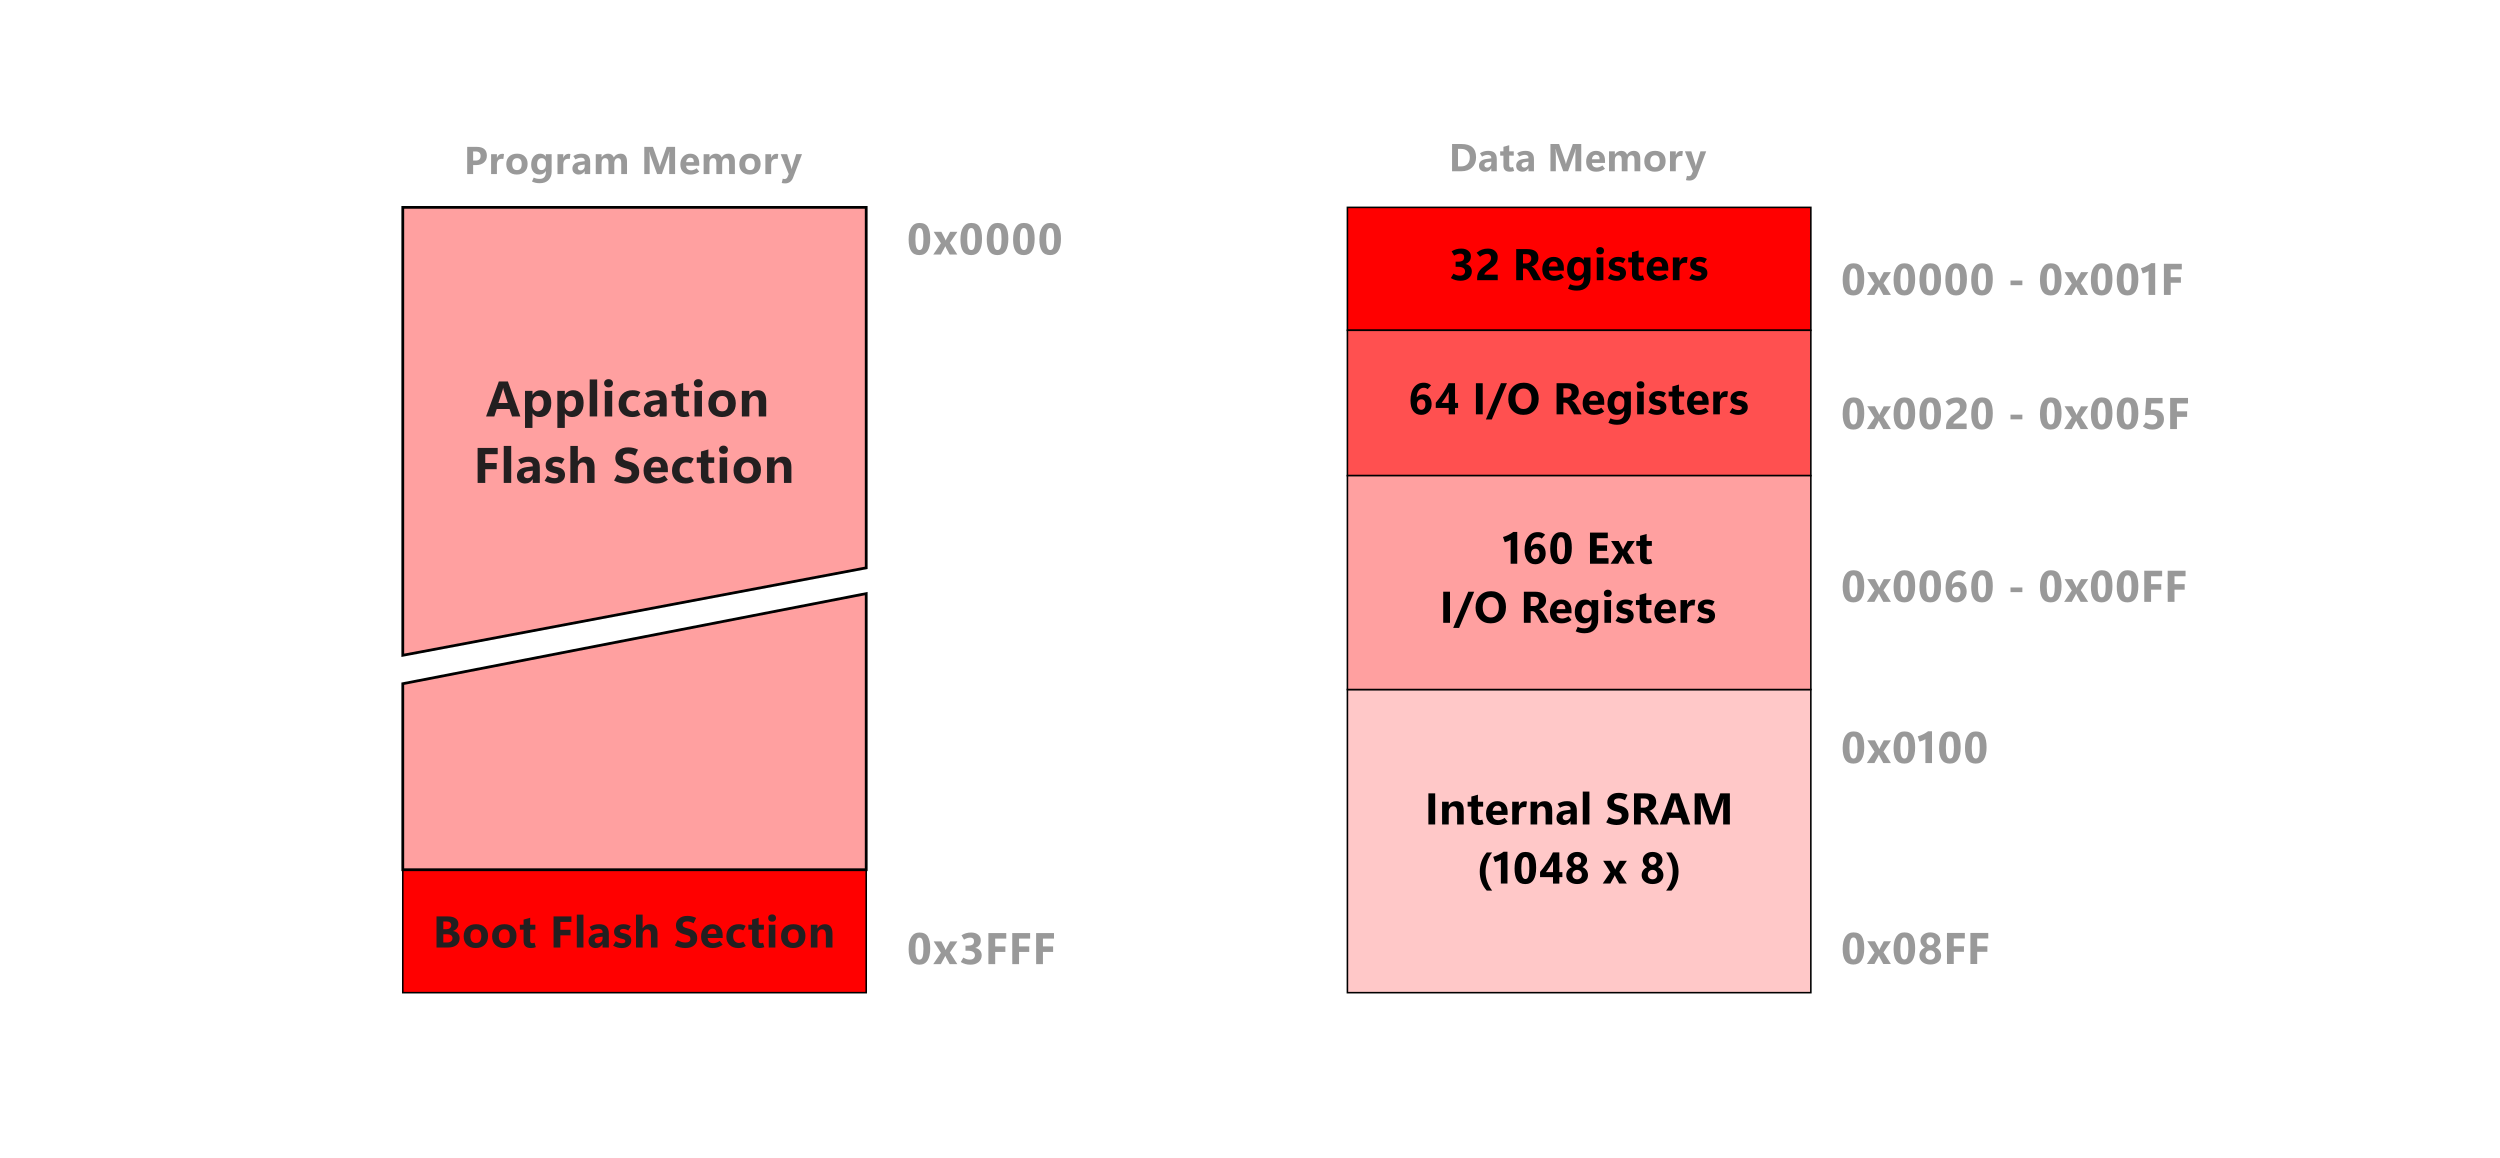 <?xml version="1.0" encoding="UTF-8"?>
<!DOCTYPE svg PUBLIC "-//W3C//DTD SVG 1.1//EN" "http://www.w3.org/Graphics/SVG/1.1/DTD/svg11.dtd">
<!-- Creator: CorelDRAW 2020 (64-Bit) -->
<svg xmlns="http://www.w3.org/2000/svg" xml:space="preserve" width="3752px" height="1738px" version="1.1" style="shape-rendering:geometricPrecision; text-rendering:geometricPrecision; image-rendering:optimizeQuality; fill-rule:evenodd; clip-rule:evenodd"
viewBox="0 0 3758.26 1740.88"
 xmlns:xlink="http://www.w3.org/1999/xlink"
 xmlns:xodm="http://www.corel.com/coreldraw/odm/2003">
 <defs>
  <style type="text/css">
   <![CDATA[
    .str0 {stroke:black;stroke-width:2.37;stroke-miterlimit:22.926}
    .str1 {stroke:black;stroke-width:4.17;stroke-linecap:square;stroke-miterlimit:22.926}
    .fil0 {fill:none}
    .fil1 {fill:red}
    .fil4 {fill:#FF5050}
    .fil2 {fill:#FFA0A0}
    .fil3 {fill:#FFC8C8}
    .fil7 {fill:black;fill-rule:nonzero}
    .fil6 {fill:#231F20;fill-rule:nonzero}
    .fil5 {fill:#999999;fill-rule:nonzero}
   ]]>
  </style>
 </defs>
 <g id="Capa_x0020_1">
  <rect class="fil0" width="3758.26" height="1740.88"/>
  <rect class="fil1 str0" x="605.5" y="1307.48" width="696.69" height="184.8"/>
  <polygon id="path301" class="fil2 str1" points="605.5,311.74 1302.18,311.74 1302.18,853.62 605.5,985.09 "/>
  <polygon id="path309" class="fil2 str1" points="605.5,1027.81 1302.18,892.34 1302.18,1307.48 605.5,1307.48 "/>
  <rect class="fil1 str0" x="2025.57" y="311.74" width="696.69" height="184.8"/>
  <rect class="fil3 str0" x="2025.57" y="1036.57" width="696.69" height="455.7"/>
  <rect class="fil4 str0" x="2025.57" y="496.54" width="696.69" height="218.49"/>
  <rect class="fil2 str0" x="2025.57" y="715.02" width="696.69" height="321.55"/>
  <path class="fil5" d="M711.25 248.16l0 13.53 -8.96 0 0.03 -40.92 14.24 0c5.09,0 8.93,1.11 11.49,3.34 2.57,2.22 3.86,5.55 3.86,9.99 0,4.2 -1.47,7.59 -4.41,10.18 -2.95,2.59 -6.86,3.88 -11.77,3.88l-4.48 0zm0 -20.48l0 13.66 3.71 0.03c2.51,0 4.39,-0.58 5.66,-1.74 1.27,-1.16 1.89,-2.9 1.87,-5.22 0,-2.24 -0.62,-3.93 -1.87,-5.05 -1.25,-1.13 -3.12,-1.68 -5.61,-1.68l-3.76 0z"/>
  <path id="1" class="fil5" d="M756.68 239.03c-0.38,-0.09 -0.76,-0.16 -1.15,-0.21 -0.39,-0.05 -0.83,-0.07 -1.32,-0.07 -2.39,0 -4.18,0.75 -5.39,2.26 -1.2,1.52 -1.81,3.61 -1.81,6.29l0 14.39 -8.73 0 0 -29.93 8.73 0 0 5.59 0.12 0c0.72,-2.04 1.74,-3.57 3.07,-4.6 1.32,-1.02 2.93,-1.54 4.84,-1.54 0.45,0 0.88,0.04 1.3,0.1 0.42,0.07 0.87,0.15 1.35,0.24l-1.01 7.48z"/>
  <path id="2" class="fil5" d="M776.99 262.4c-4.93,0 -8.8,-1.39 -11.64,-4.19 -2.83,-2.8 -4.26,-6.58 -4.26,-11.36 0.02,-4.96 1.5,-8.85 4.43,-11.64 2.93,-2.8 6.89,-4.19 11.9,-4.19 4.93,0 8.78,1.39 11.57,4.18 2.78,2.78 4.18,6.49 4.18,11.14 0,4.95 -1.45,8.85 -4.34,11.73 -2.89,2.89 -6.83,4.33 -11.84,4.33zm0.31 -6.7c2.33,0 4.07,-0.77 5.24,-2.32 1.17,-1.54 1.75,-3.83 1.75,-6.88 0,-2.88 -0.59,-5.07 -1.77,-6.54 -1.18,-1.47 -2.93,-2.21 -5.28,-2.21 -2.3,0 -4.09,0.79 -5.35,2.36 -1.28,1.58 -1.92,3.79 -1.92,6.63 0,2.97 0.62,5.2 1.86,6.7 1.24,1.51 3.06,2.26 5.47,2.26z"/>
  <path id="3" class="fil5" d="M829.27 258.12c0,5 -1.53,9.14 -4.59,12.4 -3.06,3.26 -7.52,4.89 -13.38,4.89 -2.17,0 -4.19,-0.2 -6.04,-0.61 -1.85,-0.41 -3.7,-1.05 -5.55,-1.9l2.63 -5.93c1.5,0.68 2.95,1.18 4.36,1.5 1.39,0.31 2.98,0.46 4.74,0.46 2.95,0 5.2,-0.85 6.77,-2.57 1.56,-1.7 2.34,-4 2.34,-6.87l0 -2.19 -0.12 0c-1.06,1.71 -2.39,2.98 -3.97,3.83 -1.57,0.85 -3.4,1.27 -5.48,1.27 -3.82,0 -6.85,-1.35 -9.09,-4.03 -2.23,-2.7 -3.35,-6.28 -3.35,-10.78 0,-5.08 1.25,-9.11 3.74,-12.09 2.5,-2.99 5.79,-4.48 9.88,-4.48 1.84,0 3.46,0.35 4.85,1.06 1.38,0.72 2.52,1.79 3.42,3.21l0.12 0 0 -3.53 8.72 0 0 26.36zm-8.61 -10.73l0 -2.59c0,-1.97 -0.59,-3.62 -1.77,-5 -1.18,-1.37 -2.7,-2.05 -4.57,-2.05 -2.14,0 -3.84,0.83 -5.06,2.48 -1.23,1.66 -1.84,4 -1.84,7.02 0,2.6 0.58,4.67 1.74,6.18 1.16,1.51 2.75,2.27 4.76,2.27 2.04,0 3.67,-0.76 4.9,-2.29 1.23,-1.52 1.84,-3.53 1.84,-6.02z"/>
  <path id="4" class="fil5" d="M856.47 239.03c-0.38,-0.09 -0.76,-0.16 -1.15,-0.21 -0.39,-0.05 -0.83,-0.07 -1.32,-0.07 -2.39,0 -4.18,0.75 -5.39,2.26 -1.2,1.52 -1.81,3.61 -1.81,6.29l0 14.39 -8.73 0 0 -29.93 8.73 0 0 5.59 0.12 0c0.72,-2.04 1.74,-3.57 3.07,-4.6 1.32,-1.02 2.93,-1.54 4.84,-1.54 0.44,0 0.88,0.04 1.3,0.1 0.42,0.07 0.87,0.15 1.35,0.24l-1.01 7.48z"/>
  <path id="5" class="fil5" d="M887.22 261.69l-8.27 0 0 -4.34 -0.12 0c-1.01,1.68 -2.26,2.93 -3.77,3.78 -1.5,0.85 -3.2,1.27 -5.1,1.27 -2.67,0 -4.91,-0.79 -6.74,-2.38 -1.82,-1.59 -2.73,-3.81 -2.73,-6.64 0,-2.78 0.9,-5.03 2.72,-6.76 1.81,-1.73 4.63,-2.85 8.44,-3.37l7.36 -0.99 0 -0.58c0,-1.54 -0.48,-2.7 -1.43,-3.47 -0.96,-0.78 -2.26,-1.17 -3.94,-1.17 -1.27,0 -2.65,0.21 -4.13,0.64 -1.47,0.43 -2.95,1.1 -4.43,2.04l-3.11 -5.17c1.96,-1.21 3.94,-2.11 5.94,-2.68 2.01,-0.57 4.19,-0.85 6.53,-0.85 4.35,0 7.58,1.04 9.65,3.13 2.09,2.1 3.13,5.25 3.13,9.48l0 18.06zm-8.21 -12.16l0 -2.14 -5.68 0.71c-1.61,0.24 -2.79,0.7 -3.57,1.41 -0.78,0.72 -1.17,1.68 -1.17,2.88 0,1.1 0.38,2 1.14,2.7 0.76,0.72 1.79,1.07 3.08,1.07 1.83,0 3.32,-0.64 4.47,-1.89 1.14,-1.26 1.73,-2.84 1.73,-4.74z"/>
  <path id="6" class="fil5" d="M942.59 261.69l-8.7 0 0 -17.09c0,-2.32 -0.42,-4.05 -1.25,-5.17 -0.82,-1.12 -2.08,-1.68 -3.78,-1.68 -1.57,0 -2.87,0.68 -3.88,2.05 -1,1.38 -1.51,3.07 -1.51,5.11l0 16.78 -8.73 0 0 -17.32c0,-2.23 -0.42,-3.89 -1.24,-4.99 -0.83,-1.09 -2.06,-1.63 -3.7,-1.63 -1.65,0 -2.97,0.65 -3.96,1.96 -0.99,1.29 -1.49,3.06 -1.49,5.28l0 16.7 -8.73 0 0 -29.93 8.73 0 0 4.67 0.12 0c0.97,-1.63 2.31,-2.95 4.01,-3.93 1.69,-0.99 3.57,-1.48 5.63,-1.48 2.11,0 3.89,0.47 5.34,1.42 1.45,0.95 2.55,2.36 3.31,4.23 1.14,-1.89 2.55,-3.3 4.23,-4.24 1.66,-0.94 3.61,-1.41 5.81,-1.41 3.27,0 5.73,1 7.35,3.02 1.63,2.01 2.44,5.03 2.44,9.05l0 18.6z"/>
  <path id="7" class="fil5" d="M1014.86 261.69l-8.82 0 0 -24.68c0,-1.3 0.03,-2.67 0.09,-4.13 0.05,-1.45 0.14,-2.98 0.25,-4.58l-0.22 0c-0.25,1.24 -0.47,2.3 -0.68,3.19 -0.19,0.88 -0.39,1.58 -0.58,2.12l-9.9 28.08 -7.16 0 -10.05 -27.8c-0.13,-0.38 -0.31,-1.03 -0.52,-1.97 -0.22,-0.92 -0.48,-2.13 -0.76,-3.62l-0.25 0c0.12,1.93 0.22,3.76 0.28,5.51 0.06,1.75 0.09,3.39 0.09,4.94l0 22.94 -8.08 0 0 -40.92 13.04 0 8.64 24.54c0.34,0.91 0.64,1.81 0.86,2.69 0.23,0.89 0.43,1.78 0.6,2.67l0.17 0c0.29,-1.02 0.56,-1.99 0.83,-2.91 0.27,-0.91 0.54,-1.74 0.82,-2.51l8.68 -24.48 12.67 0 0 40.92z"/>
  <path id="8" class="fil5" d="M1104.76 261.69l-8.7 0 0 -17.09c0,-2.32 -0.42,-4.05 -1.25,-5.17 -0.83,-1.12 -2.08,-1.68 -3.78,-1.68 -1.58,0 -2.87,0.68 -3.88,2.05 -1.01,1.38 -1.51,3.07 -1.51,5.11l0 16.78 -8.73 0 0 -17.32c0,-2.23 -0.42,-3.89 -1.25,-4.99 -0.82,-1.09 -2.05,-1.63 -3.69,-1.63 -1.65,0 -2.98,0.65 -3.96,1.96 -0.99,1.29 -1.49,3.06 -1.49,5.28l0 16.7 -8.73 0 0 -29.93 8.73 0 0 4.67 0.12 0c0.97,-1.63 2.3,-2.95 4.01,-3.93 1.69,-0.99 3.57,-1.48 5.63,-1.48 2.11,0 3.89,0.47 5.33,1.42 1.46,0.95 2.56,2.36 3.32,4.23 1.13,-1.89 2.55,-3.3 4.22,-4.24 1.67,-0.94 3.62,-1.41 5.82,-1.41 3.27,0 5.72,1 7.35,3.02 1.63,2.01 2.44,5.03 2.44,9.05l0 18.6z"/>
  <path id="9" class="fil5" d="M1127.28 262.4c-4.93,0 -8.8,-1.39 -11.64,-4.19 -2.83,-2.8 -4.25,-6.58 -4.25,-11.36 0.02,-4.96 1.49,-8.85 4.42,-11.64 2.93,-2.8 6.89,-4.19 11.9,-4.19 4.93,0 8.79,1.39 11.57,4.18 2.79,2.78 4.18,6.49 4.18,11.14 0,4.95 -1.44,8.85 -4.33,11.73 -2.9,2.89 -6.84,4.33 -11.85,4.33zm0.31 -6.7c2.33,0 4.07,-0.77 5.24,-2.32 1.17,-1.54 1.76,-3.83 1.76,-6.88 0,-2.88 -0.6,-5.07 -1.78,-6.54 -1.17,-1.47 -2.93,-2.21 -5.28,-2.21 -2.29,0 -4.09,0.79 -5.35,2.36 -1.28,1.58 -1.92,3.79 -1.92,6.63 0,2.97 0.62,5.2 1.86,6.7 1.24,1.51 3.06,2.26 5.47,2.26z"/>
  <path id="10" class="fil5" d="M1168.98 239.03c-0.38,-0.09 -0.76,-0.16 -1.15,-0.21 -0.39,-0.05 -0.84,-0.07 -1.33,-0.07 -2.38,0 -4.18,0.75 -5.38,2.26 -1.21,1.52 -1.81,3.61 -1.81,6.29l0 14.39 -8.73 0 0 -29.93 8.73 0 0 5.59 0.11 0c0.72,-2.04 1.75,-3.57 3.07,-4.6 1.32,-1.02 2.93,-1.54 4.84,-1.54 0.45,0 0.89,0.04 1.31,0.1 0.41,0.07 0.86,0.15 1.34,0.24l-1 7.48z"/>
  <path id="11" class="fil5" d="M1205.63 231.76l-13.43 35.41c-1.04,2.72 -2.57,4.82 -4.59,6.3 -2.03,1.48 -4.45,2.22 -7.29,2.22 -0.89,0 -1.77,-0.05 -2.64,-0.15 -0.86,-0.1 -1.69,-0.26 -2.49,-0.47l1.51 -6.48c0.46,0.18 0.91,0.29 1.35,0.37 0.45,0.08 0.94,0.12 1.48,0.12 0.94,0 1.79,-0.24 2.52,-0.71 0.73,-0.48 1.32,-1.24 1.78,-2.29l1.89 -4.45 -12.11 -29.87 9.65 0 5.88 18.77c0.17,0.51 0.32,1.09 0.46,1.71 0.13,0.63 0.24,1.33 0.34,2.08l0.11 0c0.1,-0.54 0.22,-1.12 0.37,-1.74 0.16,-0.6 0.34,-1.27 0.58,-2l5.96 -18.82 8.67 0z"/>
  <path id="12" class="fil5" d="M1051.16 249.16l-19.71 0c0.15,2.32 0.91,4.06 2.25,5.19 1.35,1.14 3.22,1.72 5.62,1.72 0.85,0 2.03,-0.26 3.54,-0.76 1.5,-0.51 2.97,-1.29 4.42,-2.35l3.82 5.05c-2.01,1.52 -4.08,2.63 -6.2,3.34 -2.12,0.7 -4.44,1.05 -6.98,1.05 -4.79,0 -8.51,-1.34 -11.16,-4.02 -2.64,-2.68 -3.97,-6.42 -3.99,-11.21 0,-4.8 1.4,-8.69 4.21,-11.67 2.8,-2.99 6.36,-4.48 10.66,-4.48 4.12,0 7.41,1.25 9.86,3.78 2.44,2.52 3.66,6.13 3.66,10.86l0 3.5zm-8.13 -5.45c0,-2.38 -0.46,-4.09 -1.38,-5.15 -0.93,-1.06 -2.28,-1.58 -4.07,-1.58 -1.57,0 -2.94,0.6 -4.08,1.81 -1.14,1.21 -1.84,2.84 -2.08,4.92l11.61 0z"/>
  <path class="fil6" d="M730.7 626.02l19.22 -52.61 13.54 0 18.78 52.61 -12.47 0 -3.71 -11.2 -19.33 0 -3.6 11.2 -12.43 0zm18.56 -20.18l14.08 0 -5.98 -18.6c-0.19,-0.7 -0.35,-1.32 -0.49,-1.83 -0.14,-0.51 -0.25,-1.18 -0.35,-1.98l-0.29 0c-0.12,0.73 -0.25,1.37 -0.39,1.9 -0.14,0.54 -0.31,1.14 -0.54,1.81l-6.04 18.7z"/>
  <path id="1" class="fil6" d="M800.6 621.43l-0.11 -0.03 -0.04 21.9 -11.19 0 -0.03 -55.76 11.26 0 -0.04 5.93 0.19 -0.03c1.46,-2.3 3.24,-4.01 5.33,-5.15 2.09,-1.14 4.47,-1.7 7.14,-1.7 4.97,0 8.81,1.7 11.53,5.13 2.73,3.42 4.1,8.08 4.1,13.97 0.02,6.42 -1.56,11.55 -4.74,15.43 -3.18,3.87 -7.4,5.81 -12.66,5.81 -2.34,0 -4.41,-0.45 -6.17,-1.35 -1.78,-0.9 -3.3,-2.29 -4.57,-4.15zm-0.29 -15.77l0 3.34c0,2.71 0.74,4.95 2.22,6.69 1.47,1.75 3.41,2.63 5.81,2.63 2.81,0 5.01,-1.1 6.58,-3.28 1.58,-2.2 2.37,-5.28 2.37,-9.23 0,-3.51 -0.7,-6.14 -2.1,-7.92 -1.42,-1.76 -3.47,-2.64 -6.19,-2.61 -2.57,-0.03 -4.66,0.92 -6.27,2.84 -1.62,1.92 -2.42,4.43 -2.42,7.54z"/>
  <path id="2" class="fil6" d="M849.22 621.43l-0.11 -0.03 -0.04 21.9 -11.18 0 -0.04 -55.76 11.26 0 -0.04 5.93 0.19 -0.03c1.46,-2.3 3.24,-4.01 5.33,-5.15 2.1,-1.14 4.47,-1.7 7.14,-1.7 4.97,0 8.82,1.7 11.54,5.13 2.73,3.42 4.09,8.08 4.09,13.97 0.03,6.42 -1.55,11.55 -4.73,15.43 -3.18,3.87 -7.4,5.81 -12.67,5.81 -2.34,0 -4.4,-0.45 -6.17,-1.35 -1.78,-0.9 -3.29,-2.29 -4.57,-4.15zm-0.29 -15.77l0 3.34c0,2.71 0.74,4.95 2.22,6.69 1.48,1.75 3.42,2.63 5.81,2.63 2.82,0 5.01,-1.1 6.59,-3.28 1.58,-2.2 2.36,-5.28 2.36,-9.23 0,-3.51 -0.7,-6.14 -2.1,-7.92 -1.41,-1.76 -3.47,-2.64 -6.19,-2.61 -2.56,-0.03 -4.65,0.92 -6.27,2.84 -1.62,1.92 -2.42,4.43 -2.42,7.54z"/>
  <polygon id="3" class="fil6" points="886.51,626.02 886.51,570.41 897.73,570.41 897.73,626.02 "/>
  <path id="4" class="fil6" d="M914.85 582.37c-1.95,0 -3.55,-0.6 -4.81,-1.78 -1.25,-1.19 -1.86,-2.67 -1.86,-4.42 0,-1.82 0.61,-3.31 1.86,-4.46 1.26,-1.16 2.86,-1.75 4.81,-1.75 1.96,0 3.56,0.59 4.79,1.75 1.24,1.15 1.85,2.64 1.85,4.46 0,1.8 -0.61,3.29 -1.85,4.46 -1.23,1.15 -2.83,1.74 -4.79,1.74zm5.5 43.65l-11.18 0 0 -38.48 11.18 0 0 38.48z"/>
  <path id="5" class="fil6" d="M962.93 623.49c-1.96,1.2 -3.95,2.06 -5.97,2.62 -2.01,0.55 -4.2,0.82 -6.58,0.82 -6.41,0 -11.41,-1.78 -15,-5.33 -3.6,-3.56 -5.4,-8.19 -5.4,-13.89 0,-6.52 1.93,-11.68 5.78,-15.46 3.85,-3.78 8.96,-5.66 15.32,-5.66 2.34,0 4.42,0.22 6.21,0.69 1.8,0.46 3.59,1.2 5.38,2.2l-4.18 7.59c-1.15,-0.65 -2.28,-1.13 -3.38,-1.43 -1.1,-0.29 -2.3,-0.44 -3.59,-0.44 -3.18,0 -5.66,1.03 -7.45,3.08 -1.78,2.06 -2.68,4.95 -2.68,8.67 0,3.57 0.96,6.35 2.88,8.36 1.92,2.01 4.32,3.01 7.21,3.01 0.85,0 1.92,-0.18 3.19,-0.54 1.27,-0.35 2.56,-0.93 3.85,-1.74l4.41 7.45z"/>
  <path id="6" class="fil6" d="M1002.23 626.02l-10.63 0 0 -5.57 -0.15 0c-1.3,2.15 -2.9,3.77 -4.84,4.85 -1.93,1.09 -4.12,1.63 -6.57,1.63 -3.43,0 -6.31,-1.01 -8.66,-3.05 -2.34,-2.04 -3.52,-4.9 -3.52,-8.54 0,-3.57 1.16,-6.47 3.51,-8.69 2.33,-2.23 5.94,-3.67 10.84,-4.34l9.47 -1.27 0 -0.74c0,-1.98 -0.62,-3.47 -1.84,-4.47 -1.23,-1 -2.91,-1.5 -5.06,-1.5 -1.64,0 -3.41,0.27 -5.31,0.82 -1.89,0.55 -3.8,1.42 -5.7,2.62l-4.01 -6.64c2.53,-1.56 5.07,-2.72 7.65,-3.45 2.58,-0.73 5.39,-1.09 8.39,-1.09 5.6,0 9.75,1.34 12.41,4.03 2.68,2.69 4.02,6.75 4.02,12.18l0 23.22zm-10.55 -15.63l0 -2.75 -7.3 0.91c-2.07,0.3 -3.6,0.9 -4.6,1.82 -1,0.92 -1.5,2.15 -1.5,3.69 0,1.41 0.49,2.58 1.46,3.48 0.98,0.92 2.31,1.37 3.97,1.37 2.34,0 4.26,-0.82 5.74,-2.43 1.47,-1.62 2.23,-3.65 2.23,-6.09z"/>
  <path id="7" class="fil6" d="M1036.6 625.39c-1.18,0.52 -2.5,0.9 -3.94,1.15 -1.44,0.27 -2.89,0.39 -4.35,0.39 -4.13,0 -7.22,-1 -9.31,-3 -2.09,-2.01 -3.14,-5 -3.14,-8.99l0 -19.08 -6.28 -0.03 -0.03 -8.29 6.31 0 0 -8.7 11.19 -3.18 -0.03 11.88 8.8 0 0 8.32 -8.77 -0.03 -0.03 18.42c0,1.56 0.3,2.69 0.91,3.4 0.61,0.72 1.57,1.05 2.87,1.03 0.66,0.02 1.29,-0.05 1.89,-0.24 0.6,-0.19 1.15,-0.4 1.66,-0.64l2.25 7.59z"/>
  <path id="8" class="fil6" d="M1049.74 582.37c-1.95,0 -3.55,-0.6 -4.8,-1.78 -1.26,-1.19 -1.87,-2.67 -1.87,-4.42 0,-1.82 0.61,-3.31 1.87,-4.46 1.25,-1.16 2.85,-1.75 4.8,-1.75 1.96,0 3.56,0.59 4.79,1.75 1.24,1.15 1.85,2.64 1.85,4.46 0,1.8 -0.61,3.29 -1.85,4.46 -1.23,1.15 -2.83,1.74 -4.79,1.74zm5.5 43.65l-11.18 0 0 -38.48 11.18 0 0 38.48z"/>
  <path id="9" class="fil6" d="M1085.31 626.93c-6.34,0 -11.32,-1.79 -14.97,-5.38 -3.64,-3.61 -5.47,-8.47 -5.47,-14.6 0.03,-6.39 1.92,-11.39 5.69,-14.98 3.76,-3.59 8.86,-5.38 15.3,-5.38 6.33,0 11.29,1.79 14.87,5.37 3.59,3.58 5.38,8.35 5.38,14.32 0,6.36 -1.86,11.39 -5.58,15.09 -3.71,3.71 -8.79,5.56 -15.22,5.56zm0.4 -8.61c2.99,0 5.23,-0.99 6.73,-2.98 1.51,-1.98 2.26,-4.92 2.26,-8.84 0,-3.71 -0.76,-6.53 -2.28,-8.42 -1.52,-1.89 -3.77,-2.84 -6.79,-2.84 -2.95,0 -5.26,1.01 -6.88,3.04 -1.64,2.03 -2.47,4.87 -2.47,8.52 0,3.82 0.8,6.68 2.39,8.61 1.59,1.94 3.93,2.91 7.04,2.91z"/>
  <path id="10" class="fil6" d="M1151.84 626.02l-11.2 0 0 -21.47c0,-3.07 -0.55,-5.39 -1.66,-6.95 -1.12,-1.55 -2.78,-2.34 -5.01,-2.36 -2.18,0.02 -3.97,0.86 -5.37,2.52 -1.42,1.65 -2.12,3.74 -2.12,6.28l-0.04 21.98 -11.18 0 -0.04 -38.48 11.26 0 -0.04 6.12 0.19 0c1.42,-2.37 3.16,-4.14 5.22,-5.29 2.08,-1.17 4.46,-1.75 7.18,-1.75 4.25,-0.02 7.45,1.29 9.59,3.96 2.14,2.67 3.22,6.62 3.22,11.88l0 23.56z"/>
  <polygon id="11" class="fil6" points="748.2,682.75 729.49,682.75 729.49,695.98 746.7,695.98 746.7,705.35 729.49,705.35 729.49,725.96 718.01,725.96 717.98,673.35 748.2,673.35 "/>
  <polygon id="12" class="fil6" points="757.28,725.96 757.28,670.35 768.5,670.35 768.5,725.96 "/>
  <path id="13" class="fil6" d="M811.48 725.96l-10.63 0 0 -5.57 -0.15 0c-1.3,2.15 -2.91,3.77 -4.85,4.86 -1.93,1.09 -4.12,1.62 -6.56,1.62 -3.43,0 -6.31,-1.01 -8.67,-3.05 -2.34,-2.04 -3.51,-4.9 -3.51,-8.54 0,-3.57 1.16,-6.46 3.5,-8.69 2.33,-2.23 5.95,-3.67 10.85,-4.34l9.46 -1.27 0 -0.74c0,-1.98 -0.61,-3.47 -1.84,-4.47 -1.23,-1 -2.9,-1.5 -5.06,-1.5 -1.64,0 -3.4,0.27 -5.31,0.82 -1.89,0.55 -3.79,1.42 -5.69,2.62l-4.01 -6.64c2.53,-1.56 5.07,-2.72 7.65,-3.45 2.58,-0.73 5.39,-1.09 8.39,-1.09 5.6,0 9.74,1.34 12.41,4.03 2.68,2.69 4.02,6.75 4.02,12.18l0 23.22zm-10.56 -15.63l0 -2.75 -7.3 0.91c-2.06,0.3 -3.59,0.9 -4.59,1.82 -1,0.92 -1.51,2.15 -1.51,3.69 0,1.42 0.49,2.58 1.47,3.48 0.98,0.92 2.3,1.37 3.97,1.37 2.34,0 4.26,-0.82 5.73,-2.43 1.48,-1.62 2.23,-3.65 2.23,-6.09z"/>
  <path id="14" class="fil6" d="M818.69 722.73l4.62 -7.52c1.29,1.01 2.83,1.86 4.61,2.55 1.77,0.7 3.73,1.05 5.89,1.05 1.64,0 2.98,-0.3 4.02,-0.9 1.04,-0.6 1.55,-1.52 1.55,-2.73 0,-1 -0.4,-1.79 -1.21,-2.37 -0.81,-0.57 -2.3,-1.1 -4.48,-1.56 -4.77,-1.03 -8.18,-2.46 -10.26,-4.3 -2.08,-1.83 -3.12,-4.41 -3.12,-7.74 0,-3.86 1.53,-6.94 4.59,-9.24 3.07,-2.3 6.85,-3.44 11.32,-3.44 2.33,0 4.51,0.28 6.55,0.87 2.04,0.59 3.99,1.48 5.81,2.68l-4.22 7.27c-1.54,-0.98 -2.98,-1.69 -4.34,-2.16 -1.35,-0.45 -2.76,-0.67 -4.2,-0.67 -1.69,0 -3.03,0.32 -4.03,0.95 -1,0.64 -1.51,1.46 -1.51,2.46 0,1.11 0.46,1.92 1.37,2.45 0.93,0.52 2.68,1.05 5.28,1.59 4.42,0.9 7.61,2.31 9.55,4.22 1.94,1.9 2.92,4.49 2.92,7.77 0,3.9 -1.47,7.02 -4.41,9.38 -2.93,2.36 -6.82,3.53 -11.66,3.53 -2.64,0 -5.16,-0.33 -7.56,-1 -2.39,-0.67 -4.76,-1.73 -7.08,-3.14z"/>
  <path id="15" class="fil6" d="M893.8 725.96l-11.14 0 0 -21.9c0,-2.98 -0.55,-5.21 -1.64,-6.66 -1.09,-1.46 -2.72,-2.18 -4.9,-2.18 -2.2,0 -3.99,0.82 -5.4,2.48 -1.39,1.65 -2.08,3.75 -2.05,6.32l-0.04 21.94 -11.18 0 -0.04 -55.61 11.26 0 -0.04 22.93 0.19 -0.04c1.47,-2.26 3.19,-3.93 5.2,-5.05 1.99,-1.11 4.23,-1.66 6.72,-1.66 4.36,0 7.63,1.31 9.79,3.94 2.18,2.62 3.27,6.58 3.27,11.86l0 23.63z"/>
  <path id="16" class="fil6" d="M923.12 722.4l4.72 -8.95c2.64,1.56 4.96,2.63 6.94,3.21 1.97,0.57 4.05,0.86 6.23,0.86 2.82,0 4.92,-0.55 6.34,-1.67 1.4,-1.11 2.1,-2.65 2.1,-4.6 0,-1.86 -0.56,-3.3 -1.7,-4.3 -1.14,-1 -3.18,-1.85 -6.11,-2.57 -5.83,-1.36 -10.06,-3.28 -12.7,-5.73 -2.64,-2.46 -3.96,-5.87 -3.96,-10.26 0,-4.43 1.72,-8.19 5.14,-11.28 3.43,-3.09 8.19,-4.63 14.31,-4.63 2.59,0 5.12,0.28 7.61,0.87 2.48,0.59 4.85,1.44 7.09,2.57l-4.32 9.07c-2,-1.13 -3.91,-1.94 -5.71,-2.44 -1.79,-0.51 -3.49,-0.76 -5.08,-0.76 -2.42,0 -4.31,0.48 -5.66,1.44 -1.37,0.98 -2.04,2.36 -2.04,4.17 0,1.64 0.62,2.91 1.87,3.8 1.24,0.89 3.46,1.71 6.64,2.48 5.67,1.31 9.78,3.25 12.31,5.81 2.53,2.55 3.79,6.15 3.79,10.77 0,4.94 -1.74,8.94 -5.22,12.02 -3.49,3.07 -8.52,4.59 -15.1,4.59 -2.95,0 -6,-0.38 -9.12,-1.17 -3.11,-0.78 -5.91,-1.88 -8.37,-3.3z"/>
  <path id="17" class="fil6" d="M1043.18 723.43c-1.95,1.2 -3.94,2.07 -5.96,2.62 -2.01,0.55 -4.2,0.82 -6.58,0.82 -6.42,0 -11.41,-1.77 -15.01,-5.33 -3.59,-3.56 -5.39,-8.19 -5.39,-13.89 0,-6.52 1.92,-11.68 5.78,-15.46 3.85,-3.78 8.95,-5.66 15.32,-5.66 2.34,0 4.42,0.22 6.21,0.69 1.8,0.46 3.59,1.2 5.38,2.2l-4.18 7.59c-1.15,-0.65 -2.28,-1.13 -3.38,-1.43 -1.1,-0.29 -2.31,-0.44 -3.59,-0.44 -3.19,0 -5.67,1.03 -7.46,3.08 -1.77,2.06 -2.68,4.95 -2.68,8.67 0,3.57 0.97,6.35 2.88,8.36 1.93,2.01 4.33,3.01 7.22,3.01 0.85,0 1.91,-0.18 3.19,-0.54 1.27,-0.35 2.56,-0.93 3.85,-1.74l4.4 7.45z"/>
  <path id="18" class="fil6" d="M1074.46 725.33c-1.17,0.52 -2.49,0.91 -3.93,1.16 -1.44,0.26 -2.89,0.38 -4.36,0.38 -4.12,0 -7.21,-1 -9.3,-3 -2.09,-2.01 -3.14,-5 -3.14,-8.99l0 -19.07 -6.28 -0.04 -0.03 -8.29 6.31 0 0 -8.7 11.19 -3.19 -0.03 11.89 8.8 0 0 8.33 -8.77 -0.04 -0.03 18.42c0,1.56 0.3,2.69 0.91,3.4 0.61,0.72 1.56,1.06 2.87,1.03 0.66,0.03 1.29,-0.05 1.89,-0.24 0.6,-0.18 1.15,-0.4 1.66,-0.64l2.24 7.59z"/>
  <path id="19" class="fil6" d="M1087.61 682.31c-1.95,0 -3.55,-0.61 -4.81,-1.78 -1.25,-1.19 -1.86,-2.67 -1.86,-4.42 0,-1.82 0.61,-3.31 1.86,-4.46 1.26,-1.16 2.86,-1.75 4.81,-1.75 1.96,0 3.56,0.59 4.79,1.75 1.24,1.15 1.85,2.64 1.85,4.46 0,1.8 -0.61,3.29 -1.85,4.46 -1.23,1.15 -2.83,1.74 -4.79,1.74zm5.5 43.65l-11.18 0 0 -38.48 11.18 0 0 38.48z"/>
  <path id="20" class="fil6" d="M1123.18 726.87c-6.34,0 -11.33,-1.79 -14.97,-5.38 -3.64,-3.61 -5.47,-8.47 -5.47,-14.6 0.02,-6.39 1.92,-11.39 5.68,-14.98 3.77,-3.59 8.87,-5.38 15.31,-5.38 6.33,0 11.29,1.79 14.87,5.37 3.58,3.58 5.38,8.35 5.38,14.32 0,6.37 -1.86,11.39 -5.58,15.09 -3.72,3.71 -8.79,5.56 -15.22,5.56zm0.4 -8.61c2.99,0 5.23,-0.99 6.73,-2.98 1.51,-1.98 2.26,-4.92 2.26,-8.84 0,-3.71 -0.77,-6.53 -2.28,-8.42 -1.52,-1.89 -3.77,-2.84 -6.79,-2.84 -2.95,0 -5.26,1.01 -6.89,3.04 -1.64,2.03 -2.46,4.87 -2.46,8.52 0,3.82 0.8,6.68 2.39,8.61 1.59,1.94 3.93,2.91 7.04,2.91z"/>
  <path id="21" class="fil6" d="M1189.71 725.96l-11.2 0 0 -21.46c0,-3.08 -0.55,-5.4 -1.66,-6.95 -1.12,-1.56 -2.78,-2.35 -5.01,-2.37 -2.18,0.02 -3.97,0.86 -5.38,2.52 -1.41,1.65 -2.11,3.74 -2.11,6.28l-0.04 21.98 -11.18 0 -0.04 -38.48 11.26 0 -0.04 6.12 0.19 0c1.41,-2.37 3.16,-4.14 5.22,-5.3 2.08,-1.16 4.46,-1.74 7.18,-1.74 4.25,-0.02 7.45,1.29 9.59,3.96 2.14,2.67 3.22,6.63 3.22,11.89l0 23.55z"/>
  <path id="22" class="fil6" d="M1003.99 709.86l-25.35 0c0.19,2.98 1.17,5.2 2.89,6.67 1.74,1.47 4.15,2.2 7.23,2.2 1.1,0 2.62,-0.32 4.56,-0.97 1.93,-0.65 3.82,-1.66 5.68,-3.02l4.91 6.49c-2.59,1.95 -5.25,3.39 -7.98,4.29 -2.72,0.9 -5.71,1.35 -8.96,1.35 -6.16,0 -10.95,-1.71 -14.35,-5.17 -3.4,-3.44 -5.11,-8.25 -5.14,-14.41 0,-6.16 1.81,-11.17 5.41,-15 3.61,-3.85 8.18,-5.76 13.72,-5.76 5.29,0 9.52,1.61 12.67,4.85 3.14,3.25 4.71,7.89 4.71,13.97l0 4.51zm-10.46 -7.02c0,-3.05 -0.59,-5.26 -1.78,-6.62 -1.19,-1.35 -2.93,-2.03 -5.22,-2.03 -2.03,0 -3.78,0.78 -5.25,2.33 -1.46,1.55 -2.36,3.66 -2.68,6.32l14.93 0z"/>
  <path class="fil6" d="M656.22 1424.39l0 -46.76 16.78 0c5.13,0 9.1,0.99 11.88,2.96 2.78,1.98 4.17,4.76 4.17,8.35 0,2.5 -0.74,4.69 -2.25,6.58 -1.5,1.9 -3.42,3.21 -5.77,3.96l0 0.12c3.02,0.4 5.43,1.59 7.22,3.57 1.79,1.99 2.69,4.42 2.69,7.29 0,4.26 -1.52,7.65 -4.58,10.16 -3.05,2.51 -7.2,3.77 -12.43,3.77l-17.71 0zm10.2 -39.19l0 11.66 4.7 0c2.21,0 3.96,-0.53 5.27,-1.59 1.29,-1.07 1.93,-2.55 1.93,-4.44 0,-1.89 -0.65,-3.31 -1.96,-4.24 -1.3,-0.93 -3.25,-1.39 -5.83,-1.39l-4.11 0zm0 19.3l0 12.32 5.84 0c2.48,0 4.43,-0.58 5.84,-1.74 1.4,-1.17 2.11,-2.75 2.11,-4.75 0,-1.83 -0.7,-3.25 -2.1,-4.29 -1.4,-1.03 -3.36,-1.54 -5.89,-1.54l-5.8 0z"/>
  <path id="1" class="fil6" d="M715.19 1425.2c-5.63,0 -10.06,-1.59 -13.3,-4.79 -3.24,-3.2 -4.87,-7.52 -4.87,-12.98 0.03,-5.67 1.71,-10.11 5.06,-13.31 3.35,-3.19 7.88,-4.78 13.6,-4.78 5.63,0 10.04,1.59 13.22,4.77 3.18,3.18 4.78,7.43 4.78,12.73 0,5.66 -1.65,10.12 -4.96,13.42 -3.3,3.29 -7.81,4.94 -13.53,4.94zm0.35 -7.66c2.66,0 4.66,-0.88 5.99,-2.65 1.34,-1.76 2.01,-4.37 2.01,-7.86 0,-3.29 -0.68,-5.8 -2.03,-7.48 -1.35,-1.68 -3.35,-2.52 -6.03,-2.52 -2.63,0 -4.68,0.9 -6.12,2.7 -1.46,1.81 -2.2,4.33 -2.2,7.57 0,3.4 0.72,5.94 2.13,7.66 1.41,1.72 3.49,2.58 6.25,2.58z"/>
  <path id="2" class="fil6" d="M757.95 1425.2c-5.63,0 -10.06,-1.59 -13.3,-4.79 -3.24,-3.2 -4.86,-7.52 -4.86,-12.98 0.02,-5.67 1.7,-10.11 5.05,-13.31 3.35,-3.19 7.88,-4.78 13.6,-4.78 5.64,0 10.04,1.59 13.23,4.77 3.18,3.18 4.77,7.43 4.77,12.73 0,5.66 -1.64,10.12 -4.95,13.42 -3.31,3.29 -7.81,4.94 -13.54,4.94zm0.36 -7.66c2.66,0 4.65,-0.88 5.99,-2.65 1.33,-1.76 2,-4.37 2,-7.86 0,-3.29 -0.68,-5.8 -2.02,-7.48 -1.35,-1.68 -3.35,-2.52 -6.04,-2.52 -2.62,0 -4.67,0.9 -6.12,2.7 -1.46,1.81 -2.19,4.33 -2.19,7.57 0,3.4 0.71,5.94 2.12,7.66 1.42,1.72 3.5,2.58 6.26,2.58z"/>
  <path id="3" class="fil6" d="M805.52 1423.83c-1.05,0.46 -2.22,0.8 -3.5,1.02 -1.28,0.24 -2.57,0.35 -3.87,0.35 -3.66,0 -6.41,-0.89 -8.27,-2.67 -1.86,-1.78 -2.79,-4.44 -2.79,-7.99l0 -16.96 -5.58 -0.03 -0.04 -7.37 5.62 0 0 -7.73 9.95 -2.83 -0.04 10.56 7.83 0 0 7.4 -7.79 -0.03 -0.04 16.37c0,1.4 0.27,2.4 0.81,3.03 0.55,0.64 1.4,0.94 2.55,0.91 0.59,0.03 1.15,-0.04 1.68,-0.21 0.54,-0.16 1.03,-0.35 1.48,-0.56l2 6.74z"/>
  <polygon id="4" class="fil6" points="859.02,1385.97 842.39,1385.97 842.39,1397.74 857.69,1397.74 857.69,1406.07 842.39,1406.07 842.39,1424.39 832.19,1424.39 832.15,1377.63 859.02,1377.63 "/>
  <polygon id="5" class="fil6" points="867.09,1424.39 867.09,1374.95 877.07,1374.95 877.07,1424.39 "/>
  <path id="6" class="fil6" d="M921.68 1421.52l4.11 -6.68c1.14,0.89 2.51,1.64 4.09,2.26 1.57,0.62 3.32,0.93 5.23,0.93 1.46,0 2.65,-0.27 3.58,-0.8 0.92,-0.53 1.38,-1.35 1.38,-2.43 0,-0.89 -0.36,-1.59 -1.08,-2.1 -0.71,-0.51 -2.04,-0.98 -3.98,-1.39 -4.24,-0.91 -7.28,-2.18 -9.12,-3.82 -1.85,-1.63 -2.77,-3.92 -2.77,-6.88 0,-3.43 1.35,-6.17 4.08,-8.21 2.73,-2.05 6.09,-3.06 10.06,-3.06 2.07,0 4.01,0.25 5.82,0.78 1.82,0.52 3.54,1.31 5.17,2.38l-3.75 6.45c-1.37,-0.87 -2.65,-1.5 -3.86,-1.91 -1.21,-0.4 -2.45,-0.6 -3.73,-0.6 -1.51,0 -2.7,0.29 -3.59,0.84 -0.89,0.57 -1.34,1.31 -1.34,2.2 0,0.98 0.41,1.7 1.22,2.17 0.82,0.46 2.38,0.93 4.69,1.41 3.92,0.8 6.76,2.06 8.49,3.75 1.72,1.69 2.59,4 2.59,6.91 0,3.46 -1.3,6.24 -3.92,8.34 -2.6,2.09 -6.06,3.14 -10.36,3.14 -2.35,0 -4.58,-0.3 -6.72,-0.89 -2.13,-0.6 -4.23,-1.54 -6.29,-2.79z"/>
  <path id="7" class="fil6" d="M1014.5 1421.23l4.2 -7.96c2.34,1.39 4.4,2.33 6.16,2.85 1.76,0.51 3.61,0.76 5.55,0.76 2.5,0 4.37,-0.48 5.63,-1.48 1.24,-0.99 1.87,-2.36 1.87,-4.09 0,-1.65 -0.5,-2.93 -1.52,-3.82 -1.01,-0.89 -2.82,-1.65 -5.43,-2.28 -5.17,-1.21 -8.94,-2.92 -11.28,-5.1 -2.35,-2.18 -3.52,-5.22 -3.52,-9.12 0,-3.94 1.52,-7.27 4.56,-10.02 3.05,-2.75 7.28,-4.12 12.72,-4.12 2.31,0 4.56,0.25 6.77,0.78 2.21,0.52 4.31,1.28 6.3,2.28l-3.84 8.06c-1.78,-1 -3.47,-1.73 -5.07,-2.17 -1.59,-0.45 -3.11,-0.67 -4.52,-0.67 -2.15,0 -3.83,0.42 -5.03,1.28 -1.22,0.87 -1.82,2.09 -1.82,3.71 0,1.45 0.56,2.58 1.67,3.37 1.1,0.79 3.07,1.52 5.9,2.2 5.04,1.17 8.69,2.9 10.94,5.17 2.25,2.27 3.38,5.46 3.38,9.57 0,4.4 -1.55,7.95 -4.65,10.68 -3.1,2.73 -7.58,4.09 -13.42,4.09 -2.63,0 -5.33,-0.35 -8.1,-1.05 -2.77,-0.69 -5.26,-1.67 -7.45,-2.92z"/>
  <path id="8" class="fil6" d="M1086.38 1410.07l-22.53 0c0.17,2.65 1.04,4.63 2.58,5.93 1.54,1.31 3.68,1.96 6.42,1.96 0.98,0 2.32,-0.29 4.05,-0.86 1.71,-0.58 3.4,-1.47 5.05,-2.69l4.37 5.77c-2.31,1.74 -4.67,3.02 -7.09,3.82 -2.43,0.8 -5.08,1.2 -7.97,1.2 -5.48,0 -9.73,-1.53 -12.76,-4.6 -3.02,-3.06 -4.54,-7.33 -4.56,-12.81 0,-5.48 1.6,-9.93 4.81,-13.33 3.2,-3.42 7.26,-5.12 12.18,-5.12 4.71,0 8.47,1.43 11.27,4.31 2.79,2.89 4.18,7.02 4.18,12.42l0 4zm-9.29 -6.23c0,-2.72 -0.52,-4.68 -1.58,-5.89 -1.06,-1.2 -2.61,-1.8 -4.64,-1.8 -1.81,0 -3.36,0.69 -4.67,2.07 -1.3,1.38 -2.1,3.25 -2.38,5.62l13.27 0z"/>
  <path id="9" class="fil6" d="M1121.22 1422.14c-1.73,1.07 -3.5,1.83 -5.29,2.32 -1.8,0.49 -3.74,0.74 -5.86,0.74 -5.7,0 -10.14,-1.58 -13.34,-4.74 -3.19,-3.16 -4.79,-7.28 -4.79,-12.35 0,-5.8 1.71,-10.38 5.14,-13.74 3.42,-3.37 7.96,-5.03 13.61,-5.03 2.09,0 3.93,0.2 5.52,0.61 1.61,0.41 3.2,1.07 4.79,1.96l-3.72 6.74c-1.02,-0.58 -2.02,-1 -3,-1.27 -0.98,-0.25 -2.05,-0.39 -3.2,-0.39 -2.82,0 -5.03,0.92 -6.62,2.74 -1.58,1.83 -2.38,4.4 -2.38,7.7 0,3.18 0.85,5.65 2.56,7.44 1.71,1.78 3.84,2.67 6.41,2.67 0.76,0 1.7,-0.15 2.84,-0.48 1.12,-0.31 2.27,-0.82 3.41,-1.55l3.92 6.63z"/>
  <path id="10" class="fil6" d="M1149.03 1423.83c-1.05,0.46 -2.22,0.8 -3.5,1.02 -1.28,0.24 -2.57,0.35 -3.87,0.35 -3.66,0 -6.41,-0.89 -8.27,-2.67 -1.86,-1.78 -2.79,-4.44 -2.79,-7.99l0 -16.96 -5.58 -0.03 -0.04 -7.37 5.62 0 0 -7.73 9.95 -2.83 -0.04 10.56 7.83 0 0 7.4 -7.79 -0.03 -0.04 16.37c0,1.4 0.27,2.4 0.82,3.03 0.54,0.64 1.39,0.94 2.54,0.91 0.59,0.03 1.15,-0.04 1.69,-0.21 0.53,-0.16 1.02,-0.35 1.48,-0.56l1.99 6.74z"/>
  <path id="11" class="fil6" d="M1160.71 1385.58c-1.73,0 -3.16,-0.53 -4.27,-1.58 -1.11,-1.05 -1.66,-2.37 -1.66,-3.93 0,-1.61 0.55,-2.93 1.66,-3.96 1.11,-1.03 2.54,-1.56 4.27,-1.56 1.74,0 3.17,0.53 4.26,1.56 1.1,1.03 1.64,2.35 1.64,3.96 0,1.61 -0.54,2.93 -1.64,3.97 -1.09,1.02 -2.52,1.54 -4.26,1.54zm4.89 38.81l-9.94 0 0 -34.21 9.94 0 0 34.21z"/>
  <path id="12" class="fil6" d="M1192.33 1425.2c-5.64,0 -10.07,-1.59 -13.31,-4.79 -3.24,-3.2 -4.86,-7.52 -4.86,-12.98 0.02,-5.67 1.7,-10.11 5.05,-13.31 3.35,-3.19 7.88,-4.78 13.61,-4.78 5.63,0 10.04,1.59 13.22,4.77 3.18,3.18 4.77,7.43 4.77,12.73 0,5.66 -1.64,10.12 -4.95,13.42 -3.3,3.29 -7.81,4.94 -13.53,4.94zm0.35 -7.66c2.66,0 4.65,-0.88 5.99,-2.65 1.34,-1.76 2,-4.37 2,-7.86 0,-3.29 -0.68,-5.8 -2.02,-7.48 -1.35,-1.68 -3.35,-2.52 -6.04,-2.52 -2.62,0 -4.67,0.9 -6.12,2.7 -1.45,1.81 -2.19,4.33 -2.19,7.57 0,3.4 0.71,5.94 2.13,7.66 1.41,1.72 3.49,2.58 6.25,2.58z"/>
  <path id="13" class="fil6" d="M1251.47 1424.39l-9.95 0 0 -19.08c0,-2.74 -0.49,-4.8 -1.48,-6.18 -1,-1.38 -2.48,-2.08 -4.46,-2.1 -1.93,0.02 -3.53,0.77 -4.77,2.23 -1.26,1.47 -1.88,3.33 -1.88,5.59l-0.04 19.54 -9.94 0 -0.03 -34.21 10.01 0 -0.04 5.44 0.17 0c1.26,-2.1 2.81,-3.68 4.64,-4.7 1.85,-1.04 3.96,-1.55 6.38,-1.55 3.78,-0.02 6.62,1.14 8.53,3.52 1.9,2.37 2.86,5.88 2.86,10.56l0 20.94z"/>
  <path id="14" class="fil6" d="M915.27 1424.39l-9.45 0 0 -4.96 -0.13 0c-1.16,1.92 -2.59,3.35 -4.31,4.32 -1.72,0.97 -3.66,1.45 -5.83,1.45 -3.06,0 -5.62,-0.9 -7.71,-2.72 -2.08,-1.81 -3.13,-4.35 -3.13,-7.59 0,-3.17 1.04,-5.74 3.12,-7.72 2.07,-1.98 5.29,-3.26 9.64,-3.85l8.42 -1.14 0 -0.66c0,-1.75 -0.55,-3.08 -1.64,-3.97 -1.09,-0.89 -2.58,-1.34 -4.5,-1.34 -1.46,0 -3.03,0.25 -4.72,0.74 -1.68,0.49 -3.37,1.26 -5.06,2.33l-3.56 -5.9c2.24,-1.4 4.5,-2.42 6.8,-3.08 2.29,-0.64 4.78,-0.96 7.46,-0.96 4.97,0 8.65,1.19 11.03,3.58 2.38,2.39 3.57,6 3.57,10.83l0 20.64zm-9.38 -13.89l0 -2.45 -6.49 0.81c-1.84,0.27 -3.2,0.8 -4.09,1.61 -0.89,0.83 -1.33,1.92 -1.33,3.29 0,1.25 0.43,2.29 1.3,3.09 0.87,0.81 2.05,1.21 3.53,1.21 2.08,0 3.78,-0.72 5.09,-2.15 1.32,-1.44 1.99,-3.24 1.99,-5.41z"/>
  <path id="15" class="fil6" d="M988.44 1424.39l-9.91 0 0 -19.47c0,-2.65 -0.49,-4.63 -1.45,-5.92 -0.97,-1.29 -2.42,-1.94 -4.36,-1.94 -1.95,0 -3.55,0.74 -4.79,2.2 -1.24,1.47 -1.85,3.34 -1.83,5.63l-0.03 19.5 -9.94 0 -0.04 -49.44 10.01 0 -0.03 20.39 0.16 -0.04c1.31,-2 2.84,-3.49 4.62,-4.48 1.77,-0.99 3.77,-1.48 5.98,-1.48 3.88,0 6.78,1.16 8.71,3.5 1.93,2.33 2.9,5.84 2.9,10.54l0 21.01z"/>
  <path class="fil5" d="M1382.12 383.49c-5.57,0 -9.65,-1.95 -12.26,-5.88 -2.61,-3.92 -3.91,-9.78 -3.91,-17.56 0,-8.11 1.41,-14.29 4.24,-18.54 2.82,-4.25 6.83,-6.37 12.03,-6.37 5.86,0 10.03,1.98 12.49,5.95 2.46,3.97 3.68,9.93 3.68,17.88 0,7.92 -1.36,13.98 -4.06,18.2 -2.71,4.22 -6.78,6.32 -12.21,6.32zm0.03 -40.72c-2.17,0 -3.73,1.42 -4.66,4.25 -0.94,2.84 -1.4,7.1 -1.4,12.77 0,5.35 0.49,9.36 1.45,12.03 0.96,2.68 2.52,4.02 4.65,4.02 2.3,0 3.88,-1.38 4.74,-4.13 0.85,-2.75 1.29,-6.88 1.29,-12.41 0,-5.5 -0.45,-9.63 -1.33,-12.39 -0.87,-2.76 -2.46,-4.14 -4.74,-4.14z"/>
  <path id="1" class="fil5" d="M1439.26 348.48l-11.3 16.66 11.2 17.54 -11.47 0 -5.16 -9.43c-0.18,-0.39 -0.41,-0.83 -0.66,-1.33 -0.25,-0.5 -0.51,-1.07 -0.79,-1.73l-0.14 0c-0.15,0.44 -0.34,0.89 -0.56,1.38 -0.24,0.49 -0.5,1.03 -0.81,1.6l-5.22 9.51 -11.44 0 11.58 -17.02 -10.9 -17.18 11.54 0 5.09 9.82c0.33,0.62 0.61,1.2 0.83,1.7 0.24,0.51 0.42,1 0.54,1.46l0.13 0c0.2,-0.53 0.43,-1.05 0.67,-1.58 0.26,-0.54 0.52,-1.08 0.8,-1.65l5.22 -9.75 10.85 0z"/>
  <path id="2" class="fil5" d="M1499.56 383.49c-5.57,0 -9.65,-1.95 -12.25,-5.88 -2.62,-3.92 -3.92,-9.78 -3.92,-17.56 0,-8.11 1.41,-14.29 4.24,-18.54 2.83,-4.25 6.83,-6.37 12.03,-6.37 5.87,0 10.03,1.98 12.49,5.95 2.46,3.97 3.68,9.93 3.68,17.88 0,7.92 -1.35,13.98 -4.06,18.2 -2.7,4.22 -6.78,6.32 -12.21,6.32zm0.03 -40.72c-2.17,0 -3.72,1.42 -4.66,4.25 -0.94,2.84 -1.4,7.1 -1.4,12.77 0,5.35 0.49,9.36 1.46,12.03 0.95,2.68 2.51,4.02 4.64,4.02 2.3,0 3.88,-1.38 4.74,-4.13 0.86,-2.75 1.29,-6.88 1.29,-12.41 0,-5.5 -0.44,-9.63 -1.32,-12.39 -0.88,-2.76 -2.46,-4.14 -4.75,-4.14z"/>
  <path id="3" class="fil5" d="M1539.13 383.49c-5.56,0 -9.65,-1.95 -12.25,-5.88 -2.62,-3.92 -3.92,-9.78 -3.92,-17.56 0,-8.11 1.41,-14.29 4.24,-18.54 2.83,-4.25 6.83,-6.37 12.03,-6.37 5.87,0 10.03,1.98 12.49,5.95 2.46,3.97 3.69,9.93 3.69,17.88 0,7.92 -1.36,13.98 -4.07,18.2 -2.7,4.22 -6.78,6.32 -12.21,6.32zm0.04 -40.72c-2.17,0 -3.73,1.42 -4.67,4.25 -0.93,2.84 -1.4,7.1 -1.4,12.77 0,5.35 0.49,9.36 1.46,12.03 0.95,2.68 2.51,4.02 4.64,4.02 2.3,0 3.88,-1.38 4.74,-4.13 0.86,-2.75 1.29,-6.88 1.29,-12.41 0,-5.5 -0.44,-9.63 -1.32,-12.39 -0.88,-2.76 -2.46,-4.14 -4.74,-4.14z"/>
  <path id="4" class="fil5" d="M1578.7 383.49c-5.56,0 -9.65,-1.95 -12.25,-5.88 -2.62,-3.92 -3.92,-9.78 -3.92,-17.56 0,-8.11 1.41,-14.29 4.24,-18.54 2.83,-4.25 6.83,-6.37 12.03,-6.37 5.87,0 10.03,1.98 12.49,5.95 2.46,3.97 3.69,9.93 3.69,17.88 0,7.92 -1.36,13.98 -4.07,18.2 -2.7,4.22 -6.78,6.32 -12.21,6.32zm0.04 -40.72c-2.17,0 -3.73,1.42 -4.67,4.25 -0.93,2.84 -1.4,7.1 -1.4,12.77 0,5.35 0.49,9.36 1.46,12.03 0.95,2.68 2.51,4.02 4.64,4.02 2.3,0 3.88,-1.38 4.74,-4.13 0.86,-2.75 1.29,-6.88 1.29,-12.41 0,-5.5 -0.44,-9.63 -1.32,-12.39 -0.88,-2.76 -2.46,-4.14 -4.74,-4.14z"/>
  <path id="5" class="fil5" d="M1459.99 383.49c-5.57,0 -9.65,-1.95 -12.25,-5.88 -2.62,-3.92 -3.92,-9.78 -3.92,-17.56 0,-8.11 1.41,-14.29 4.24,-18.54 2.83,-4.25 6.83,-6.37 12.03,-6.37 5.87,0 10.03,1.98 12.49,5.95 2.46,3.97 3.68,9.93 3.68,17.88 0,7.92 -1.35,13.98 -4.06,18.2 -2.7,4.22 -6.78,6.32 -12.21,6.32zm0.03 -40.72c-2.17,0 -3.72,1.42 -4.66,4.25 -0.94,2.84 -1.4,7.1 -1.4,12.77 0,5.35 0.49,9.36 1.46,12.03 0.95,2.68 2.51,4.02 4.64,4.02 2.3,0 3.88,-1.38 4.74,-4.13 0.86,-2.75 1.29,-6.88 1.29,-12.41 0,-5.5 -0.44,-9.63 -1.32,-12.39 -0.88,-2.76 -2.46,-4.14 -4.75,-4.14z"/>
  <path class="fil5" d="M1382.12 1450.21c-5.57,0 -9.65,-1.95 -12.26,-5.88 -2.61,-3.92 -3.91,-9.78 -3.91,-17.56 0,-8.11 1.41,-14.29 4.24,-18.54 2.82,-4.25 6.83,-6.37 12.03,-6.37 5.86,0 10.03,1.98 12.49,5.95 2.46,3.97 3.68,9.92 3.68,17.88 0,7.92 -1.36,13.98 -4.06,18.2 -2.71,4.22 -6.78,6.32 -12.21,6.32zm0.03 -40.72c-2.17,0 -3.73,1.42 -4.66,4.25 -0.94,2.84 -1.4,7.1 -1.4,12.77 0,5.35 0.49,9.36 1.45,12.03 0.96,2.68 2.52,4.02 4.65,4.02 2.3,0 3.88,-1.38 4.74,-4.13 0.85,-2.75 1.29,-6.88 1.29,-12.41 0,-5.5 -0.45,-9.63 -1.33,-12.39 -0.87,-2.76 -2.46,-4.14 -4.74,-4.14z"/>
  <path id="1" class="fil5" d="M1439.27 1415.2l-11.31 16.66 11.2 17.54 -11.47 0 -5.15 -9.43c-0.19,-0.39 -0.42,-0.83 -0.67,-1.33 -0.25,-0.5 -0.51,-1.07 -0.79,-1.73l-0.14 0c-0.15,0.44 -0.34,0.89 -0.56,1.38 -0.24,0.49 -0.5,1.03 -0.81,1.6l-5.22 9.51 -11.44 0 11.58 -17.02 -10.9 -17.18 11.54 0 5.09 9.81c0.33,0.63 0.61,1.21 0.83,1.71 0.24,0.51 0.42,1 0.54,1.46l0.13 0c0.2,-0.53 0.43,-1.05 0.67,-1.59 0.26,-0.53 0.52,-1.07 0.8,-1.64l5.22 -9.75 10.86 0z"/>
  <polygon id="2" class="fil5" points="1512.71,1410.99 1496.08,1410.99 1496.08,1422.76 1511.37,1422.76 1511.37,1431.08 1496.08,1431.08 1496.08,1449.4 1485.87,1449.4 1485.84,1402.64 1512.71,1402.64 "/>
  <polygon id="3" class="fil5" points="1548.59,1410.99 1531.96,1410.99 1531.96,1422.76 1547.26,1422.76 1547.26,1431.08 1531.96,1431.08 1531.96,1449.4 1521.76,1449.4 1521.72,1402.64 1548.59,1402.64 "/>
  <polygon id="4" class="fil5" points="1584.48,1410.99 1567.85,1410.99 1567.85,1422.76 1583.14,1422.76 1583.14,1431.08 1567.85,1431.08 1567.85,1449.4 1557.64,1449.4 1557.61,1402.64 1584.48,1402.64 "/>
  <path id="5" class="fil5" d="M1444.31 1446.17l3.94 -6.62c1.7,1.03 3.24,1.78 4.63,2.27 1.39,0.49 3.06,0.74 5,0.74 2.62,0 4.57,-0.64 5.85,-1.92 1.27,-1.27 1.91,-2.75 1.91,-4.45 0,-2.3 -0.93,-4.03 -2.77,-5.2 -1.83,-1.16 -4.37,-1.75 -7.61,-1.75l-3.81 0 0 -7.65 3.49 0c3.08,0 5.41,-0.53 6.97,-1.57 1.54,-1.04 2.32,-2.78 2.32,-5.18 0,-1.77 -0.5,-3.09 -1.51,-4 -1.01,-0.9 -2.42,-1.35 -4.23,-1.35 -1.37,0 -2.83,0.24 -4.36,0.73 -1.55,0.49 -3.18,1.26 -4.9,2.31l-3.81 -6.53c2.35,-1.43 4.66,-2.49 6.96,-3.15 2.29,-0.67 4.84,-0.99 7.64,-0.99 4.27,0 7.73,1.07 10.39,3.23 2.66,2.15 4,4.94 4,8.37 0,2.87 -0.67,5.27 -2.03,7.18 -1.35,1.92 -3.36,3.35 -6.05,4.31l0 0.15c2.9,0.53 5.22,1.78 6.92,3.78 1.7,1.98 2.56,4.38 2.56,7.19 0,4.13 -1.53,7.52 -4.59,10.17 -3.05,2.65 -7.17,3.97 -12.33,3.97 -2.76,0 -5.31,-0.32 -7.64,-0.97 -2.32,-0.65 -4.64,-1.67 -6.94,-3.07z"/>
  <path class="fil7" d="M2181.1 417.99l3.94 -6.63c1.71,1.03 3.24,1.78 4.63,2.27 1.4,0.49 3.07,0.74 5,0.74 2.63,0 4.58,-0.64 5.86,-1.92 1.27,-1.27 1.9,-2.75 1.9,-4.45 0,-2.3 -0.92,-4.03 -2.76,-5.2 -1.84,-1.15 -4.37,-1.75 -7.61,-1.75l-3.81 0 0 -7.65 3.48 0c3.09,0 5.41,-0.53 6.97,-1.57 1.55,-1.04 2.33,-2.77 2.33,-5.18 0,-1.77 -0.5,-3.09 -1.52,-3.99 -1.01,-0.9 -2.41,-1.36 -4.23,-1.36 -1.36,0 -2.82,0.24 -4.36,0.73 -1.55,0.49 -3.17,1.26 -4.9,2.31l-3.8 -6.52c2.35,-1.44 4.66,-2.5 6.95,-3.15 2.3,-0.67 4.85,-1 7.65,-1 4.26,0 7.73,1.07 10.39,3.23 2.66,2.15 3.99,4.94 3.99,8.37 0,2.87 -0.67,5.27 -2.02,7.18 -1.35,1.92 -3.37,3.35 -6.06,4.31l0 0.15c2.91,0.53 5.22,1.79 6.92,3.78 1.71,1.98 2.56,4.38 2.56,7.19 0,4.13 -1.52,7.52 -4.58,10.17 -3.05,2.65 -7.17,3.98 -12.33,3.98 -2.76,0 -5.31,-0.33 -7.64,-0.98 -2.33,-0.65 -4.64,-1.67 -6.95,-3.06z"/>
  <path id="1" class="fil7" d="M2220.6 421.21l0 -3.46c0,-2.34 0.38,-4.45 1.16,-6.33 0.79,-1.88 1.77,-3.59 2.98,-5.11 1.19,-1.48 2.52,-2.81 3.99,-4 1.47,-1.18 2.88,-2.26 4.25,-3.24 1.4,-0.98 2.6,-1.91 3.61,-2.8 1.01,-0.89 1.89,-1.76 2.66,-2.62 0.8,-0.86 1.38,-1.79 1.74,-2.77 0.35,-0.98 0.54,-2.11 0.54,-3.42 0,-1.65 -0.52,-3.03 -1.57,-4.16 -1.04,-1.11 -2.57,-1.68 -4.56,-1.68 -1.37,0 -3.01,0.37 -4.91,1.08 -1.9,0.71 -3.76,1.82 -5.57,3.29l-5.05 -6.13c2.57,-2.12 5.22,-3.69 7.96,-4.69 2.74,-1.01 5.78,-1.5 9.09,-1.5 4.49,0 8.04,1.22 10.66,3.66 2.61,2.42 3.93,5.37 3.93,8.83 0,2.67 -0.33,4.83 -0.98,6.49 -0.65,1.65 -1.53,3.15 -2.61,4.5 -1.09,1.37 -2.35,2.62 -3.77,3.76 -1.43,1.15 -2.91,2.26 -4.44,3.35 -1.14,0.78 -2.2,1.55 -3.19,2.32 -0.99,0.75 -1.87,1.48 -2.62,2.18 -0.74,0.73 -1.33,1.46 -1.76,2.15 -0.44,0.7 -0.66,1.37 -0.66,2.02l20.06 0 0 8.28 -30.94 0z"/>
  <path id="2" class="fil7" d="M2316.98 421.21l-11.51 0 -6.36 -11.64c-1.04,-1.89 -2.07,-3.31 -3.08,-4.25 -1.02,-0.95 -2.18,-1.49 -3.51,-1.62l-2.99 0 0 17.51 -10.21 0 0 -46.76 16.53 0c5.57,0 9.76,1.11 12.59,3.31 2.82,2.2 4.24,5.51 4.24,9.89 0,3.14 -0.91,5.83 -2.73,8.07 -1.81,2.26 -4.31,3.92 -7.48,4.98l0 0.13c1.37,0.44 2.64,1.33 3.82,2.66 1.17,1.34 2.18,2.75 3.03,4.25l7.66 13.47zm-27.45 -39.07l0 13.83 4.75 0c2.3,0 4.16,-0.7 5.57,-2.11 1.4,-1.4 2.1,-3.12 2.1,-5.19 0,-2.15 -0.62,-3.78 -1.86,-4.88 -1.23,-1.09 -3.11,-1.65 -5.61,-1.65l-4.95 0z"/>
  <path id="3" class="fil7" d="M2350.96 406.9l-22.53 0c0.17,2.65 1.03,4.63 2.57,5.93 1.55,1.3 3.68,1.96 6.42,1.96 0.98,0 2.33,-0.29 4.05,-0.87 1.72,-0.58 3.4,-1.47 5.06,-2.68l4.36 5.77c-2.3,1.73 -4.66,3.01 -7.09,3.81 -2.43,0.8 -5.08,1.21 -7.97,1.21 -5.48,0 -9.73,-1.53 -12.76,-4.6 -3.01,-3.06 -4.54,-7.34 -4.56,-12.81 0,-5.48 1.6,-9.93 4.81,-13.34 3.2,-3.41 7.27,-5.12 12.19,-5.12 4.71,0 8.47,1.44 11.26,4.32 2.8,2.88 4.19,7.01 4.19,12.41l0 4.01zm-9.3 -6.23c0,-2.72 -0.52,-4.68 -1.58,-5.89 -1.05,-1.2 -2.6,-1.81 -4.64,-1.81 -1.8,0 -3.36,0.69 -4.66,2.07 -1.31,1.38 -2.11,3.25 -2.38,5.63l13.26 0z"/>
  <path id="4" class="fil7" d="M2390.99 417.14c0,5.71 -1.74,10.44 -5.24,14.17 -3.51,3.73 -8.6,5.59 -15.29,5.59 -2.49,0 -4.79,-0.24 -6.9,-0.71 -2.12,-0.46 -4.23,-1.19 -6.35,-2.17l3.01 -6.77c1.71,0.77 3.37,1.35 4.97,1.71 1.59,0.36 3.41,0.53 5.42,0.53 3.38,0 5.95,-0.98 7.74,-2.93 1.78,-1.95 2.67,-4.58 2.67,-7.86l0 -2.51 -0.13 0c-1.22,1.96 -2.73,3.42 -4.53,4.39 -1.81,0.97 -3.9,1.45 -6.27,1.45 -4.36,0 -7.83,-1.54 -10.39,-4.61 -2.54,-3.09 -3.82,-7.18 -3.82,-12.31 0,-5.81 1.42,-10.42 4.27,-13.83 2.85,-3.41 6.61,-5.12 11.29,-5.12 2.1,0 3.95,0.4 5.54,1.22 1.58,0.82 2.88,2.04 3.91,3.67l0.13 0 0 -4.04 9.97 0 0 30.13zm-9.84 -12.27l0 -2.96c0,-2.25 -0.68,-4.14 -2.02,-5.71 -1.35,-1.57 -3.09,-2.35 -5.22,-2.35 -2.45,0 -4.39,0.95 -5.79,2.84 -1.4,1.89 -2.1,4.57 -2.1,8.03 0,2.97 0.66,5.33 1.99,7.05 1.32,1.73 3.14,2.6 5.44,2.6 2.33,0 4.2,-0.87 5.6,-2.62 1.4,-1.73 2.1,-4.03 2.1,-6.88z"/>
  <path id="5" class="fil7" d="M2405.47 382.41c-1.73,0 -3.16,-0.53 -4.27,-1.58 -1.11,-1.06 -1.66,-2.37 -1.66,-3.93 0,-1.61 0.55,-2.94 1.66,-3.96 1.11,-1.03 2.54,-1.56 4.27,-1.56 1.74,0 3.16,0.53 4.26,1.56 1.1,1.02 1.64,2.35 1.64,3.96 0,1.61 -0.54,2.93 -1.64,3.96 -1.1,1.03 -2.52,1.55 -4.26,1.55zm4.89 38.8l-9.94 0 0 -34.2 9.94 0 0 34.2z"/>
  <path id="6" class="fil7" d="M2417.08 418.34l4.11 -6.68c1.15,0.89 2.52,1.65 4.1,2.26 1.57,0.63 3.31,0.94 5.23,0.94 1.46,0 2.65,-0.27 3.57,-0.8 0.92,-0.54 1.38,-1.35 1.38,-2.43 0,-0.89 -0.35,-1.59 -1.08,-2.1 -0.71,-0.52 -2.04,-0.98 -3.97,-1.4 -4.24,-0.91 -7.28,-2.18 -9.13,-3.81 -1.85,-1.63 -2.77,-3.92 -2.77,-6.88 0,-3.43 1.36,-6.17 4.08,-8.22 2.73,-2.05 6.09,-3.06 10.07,-3.06 2.07,0 4,0.26 5.82,0.78 1.81,0.52 3.54,1.31 5.16,2.38l-3.75 6.46c-1.37,-0.87 -2.65,-1.5 -3.86,-1.92 -1.2,-0.4 -2.45,-0.6 -3.73,-0.6 -1.5,0 -2.69,0.29 -3.58,0.85 -0.89,0.57 -1.35,1.3 -1.35,2.19 0,0.98 0.41,1.71 1.22,2.17 0.83,0.47 2.39,0.94 4.69,1.42 3.93,0.8 6.77,2.06 8.49,3.75 1.73,1.69 2.6,3.99 2.6,6.91 0,3.46 -1.31,6.23 -3.92,8.34 -2.61,2.09 -6.07,3.14 -10.37,3.14 -2.34,0 -4.58,-0.3 -6.72,-0.89 -2.12,-0.61 -4.23,-1.54 -6.29,-2.8z"/>
  <path id="7" class="fil7" d="M2471.8 420.66c-1.05,0.45 -2.21,0.8 -3.49,1.02 -1.28,0.23 -2.58,0.35 -3.88,0.35 -3.66,0 -6.41,-0.89 -8.27,-2.68 -1.86,-1.78 -2.79,-4.44 -2.79,-7.99l0 -16.95 -5.58 -0.03 -0.03 -7.37 5.61 0 0 -7.74 9.95 -2.82 -0.03 10.56 7.82 0 0 7.4 -7.79 -0.03 -0.03 16.37c0,1.39 0.26,2.39 0.81,3.03 0.54,0.63 1.39,0.93 2.55,0.91 0.59,0.02 1.14,-0.04 1.68,-0.21 0.53,-0.17 1.02,-0.36 1.48,-0.57l1.99 6.75z"/>
  <path id="8" class="fil7" d="M2507.9 406.9l-22.53 0c0.17,2.65 1.03,4.63 2.57,5.93 1.55,1.3 3.68,1.96 6.42,1.96 0.98,0 2.33,-0.29 4.05,-0.87 1.72,-0.58 3.4,-1.47 5.06,-2.68l4.36 5.77c-2.3,1.73 -4.66,3.01 -7.09,3.81 -2.43,0.8 -5.08,1.21 -7.97,1.21 -5.48,0 -9.73,-1.53 -12.75,-4.6 -3.02,-3.06 -4.55,-7.34 -4.57,-12.81 0,-5.48 1.61,-9.93 4.81,-13.34 3.21,-3.41 7.27,-5.12 12.19,-5.12 4.71,0 8.47,1.44 11.26,4.32 2.8,2.88 4.19,7.01 4.19,12.41l0 4.01zm-9.3 -6.23c0,-2.72 -0.52,-4.68 -1.58,-5.89 -1.05,-1.2 -2.6,-1.81 -4.64,-1.81 -1.8,0 -3.36,0.69 -4.66,2.07 -1.3,1.38 -2.11,3.25 -2.38,5.63l13.26 0z"/>
  <path id="9" class="fil7" d="M2535.84 395.32c-0.44,-0.11 -0.87,-0.19 -1.32,-0.24 -0.44,-0.06 -0.96,-0.08 -1.51,-0.08 -2.73,0 -4.78,0.86 -6.16,2.58 -1.38,1.74 -2.07,4.13 -2.07,7.19l0 16.44 -9.97 0 0 -34.2 9.97 0 0 6.39 0.14 0c0.82,-2.33 1.99,-4.08 3.5,-5.26 1.52,-1.17 3.35,-1.76 5.53,-1.76 0.52,0 1.02,0.05 1.5,0.12 0.47,0.07 0.99,0.16 1.53,0.27l-1.14 8.55z"/>
  <path id="10" class="fil7" d="M2539.43 418.34l4.11 -6.68c1.14,0.89 2.51,1.65 4.09,2.26 1.57,0.63 3.32,0.94 5.23,0.94 1.46,0 2.65,-0.27 3.58,-0.8 0.92,-0.54 1.38,-1.35 1.38,-2.43 0,-0.89 -0.36,-1.59 -1.08,-2.1 -0.71,-0.52 -2.04,-0.98 -3.98,-1.4 -4.24,-0.91 -7.28,-2.18 -9.12,-3.81 -1.85,-1.63 -2.77,-3.92 -2.77,-6.88 0,-3.43 1.35,-6.17 4.08,-8.22 2.73,-2.05 6.09,-3.06 10.06,-3.06 2.07,0 4.01,0.26 5.82,0.78 1.82,0.52 3.54,1.31 5.17,2.38l-3.75 6.46c-1.37,-0.87 -2.65,-1.5 -3.86,-1.92 -1.21,-0.4 -2.45,-0.6 -3.73,-0.6 -1.51,0 -2.7,0.29 -3.59,0.85 -0.89,0.57 -1.34,1.3 -1.34,2.19 0,0.98 0.41,1.71 1.22,2.17 0.82,0.47 2.38,0.94 4.69,1.42 3.92,0.8 6.76,2.06 8.49,3.75 1.72,1.69 2.59,3.99 2.59,6.91 0,3.46 -1.3,6.23 -3.92,8.34 -2.6,2.09 -6.06,3.14 -10.36,3.14 -2.35,0 -4.58,-0.3 -6.72,-0.89 -2.13,-0.61 -4.23,-1.54 -6.29,-2.8z"/>
  <polygon class="fil7" points="2157.52,1239.41 2147.31,1239.41 2147.31,1192.65 2157.52,1192.65 "/>
  <path id="1" class="fil7" d="M2200.43 1239.41l-9.95 0 0 -19.08c0,-2.74 -0.49,-4.8 -1.48,-6.18 -0.99,-1.38 -2.47,-2.08 -4.45,-2.1 -1.94,0.02 -3.53,0.77 -4.78,2.24 -1.26,1.47 -1.88,3.32 -1.88,5.58l-0.03 19.54 -9.94 0 -0.04 -34.21 10.01 0 -0.03 5.45 0.16 0c1.26,-2.11 2.81,-3.69 4.64,-4.71 1.85,-1.04 3.97,-1.55 6.38,-1.55 3.79,-0.02 6.63,1.15 8.53,3.52 1.9,2.37 2.86,5.89 2.86,10.56l0 20.94z"/>
  <path id="2" class="fil7" d="M2230.3 1238.85c-1.04,0.46 -2.21,0.8 -3.49,1.03 -1.28,0.23 -2.57,0.34 -3.87,0.34 -3.67,0 -6.42,-0.89 -8.27,-2.67 -1.86,-1.78 -2.8,-4.44 -2.8,-7.99l0 -16.95 -5.57 -0.04 -0.04 -7.37 5.61 0 0 -7.73 9.95 -2.83 -0.03 10.56 7.82 0 0 7.41 -7.79 -0.04 -0.03 16.38c0,1.39 0.27,2.39 0.81,3.02 0.55,0.64 1.39,0.94 2.55,0.92 0.59,0.02 1.15,-0.05 1.68,-0.22 0.54,-0.16 1.03,-0.35 1.48,-0.56l1.99 6.74z"/>
  <path id="3" class="fil7" d="M2266.4 1225.09l-22.53 0c0.17,2.65 1.04,4.64 2.57,5.94 1.55,1.3 3.69,1.96 6.43,1.96 0.98,0 2.32,-0.29 4.05,-0.87 1.71,-0.58 3.39,-1.47 5.05,-2.68l4.36 5.76c-2.3,1.74 -4.66,3.02 -7.09,3.82 -2.42,0.8 -5.07,1.2 -7.96,1.2 -5.48,0 -9.73,-1.52 -12.76,-4.6 -3.02,-3.06 -4.54,-7.33 -4.56,-12.81 0,-5.47 1.6,-9.93 4.8,-13.33 3.21,-3.42 7.27,-5.12 12.19,-5.12 4.71,0 8.47,1.43 11.27,4.32 2.79,2.88 4.18,7.01 4.18,12.41l0 4zm-9.29 -6.23c0,-2.71 -0.53,-4.67 -1.58,-5.89 -1.06,-1.2 -2.61,-1.8 -4.64,-1.8 -1.81,0 -3.37,0.69 -4.67,2.07 -1.3,1.38 -2.1,3.25 -2.38,5.62l13.27 0z"/>
  <path id="4" class="fil7" d="M2294.34 1213.52c-0.44,-0.11 -0.87,-0.19 -1.31,-0.25 -0.45,-0.05 -0.96,-0.07 -1.52,-0.07 -2.73,0 -4.77,0.85 -6.15,2.58 -1.38,1.74 -2.07,4.13 -2.07,7.19l0 16.44 -9.98 0 0 -34.21 9.98 0 0 6.39 0.13 0c0.82,-2.32 1.99,-4.07 3.51,-5.25 1.51,-1.17 3.35,-1.76 5.53,-1.76 0.51,0 1.01,0.05 1.49,0.11 0.48,0.08 0.99,0.17 1.54,0.28l-1.15 8.55z"/>
  <path id="5" class="fil7" d="M2333.44 1239.41l-9.95 0 0 -19.08c0,-2.74 -0.49,-4.8 -1.48,-6.18 -0.99,-1.38 -2.47,-2.08 -4.45,-2.1 -1.94,0.02 -3.53,0.77 -4.78,2.24 -1.25,1.47 -1.88,3.32 -1.88,5.58l-0.03 19.54 -9.94 0 -0.03 -34.21 10 0 -0.03 5.45 0.17 0c1.25,-2.11 2.8,-3.69 4.64,-4.71 1.84,-1.04 3.96,-1.55 6.37,-1.55 3.79,-0.02 6.63,1.15 8.53,3.52 1.9,2.37 2.86,5.89 2.86,10.56l0 20.94z"/>
  <path id="6" class="fil7" d="M2370.45 1239.41l-9.45 0 0 -4.95 -0.13 0c-1.16,1.91 -2.58,3.35 -4.31,4.31 -1.71,0.97 -3.66,1.45 -5.83,1.45 -3.05,0 -5.61,-0.9 -7.7,-2.72 -2.09,-1.81 -3.13,-4.35 -3.13,-7.59 0,-3.17 1.03,-5.74 3.11,-7.72 2.07,-1.98 5.29,-3.26 9.64,-3.85l8.42 -1.14 0 -0.65c0,-1.76 -0.55,-3.09 -1.64,-3.98 -1.09,-0.89 -2.58,-1.33 -4.49,-1.33 -1.46,0 -3.03,0.24 -4.72,0.73 -1.69,0.49 -3.38,1.26 -5.07,2.33l-3.56 -5.9c2.25,-1.39 4.51,-2.42 6.8,-3.07 2.29,-0.65 4.79,-0.97 7.46,-0.97 4.97,0 8.66,1.19 11.03,3.58 2.38,2.4 3.57,6 3.57,10.83l0 20.64zm-9.38 -13.89l0 -2.45 -6.49 0.81c-1.84,0.27 -3.19,0.8 -4.09,1.62 -0.89,0.82 -1.33,1.91 -1.33,3.28 0,1.26 0.43,2.29 1.3,3.09 0.87,0.82 2.05,1.22 3.53,1.22 2.08,0 3.78,-0.73 5.1,-2.16 1.31,-1.44 1.98,-3.24 1.98,-5.41z"/>
  <polygon id="7" class="fil7" points="2379.39,1239.41 2379.39,1189.98 2389.36,1189.98 2389.36,1239.41 "/>
  <path id="8" class="fil7" d="M2414.61 1236.25l4.19 -7.96c2.35,1.39 4.41,2.34 6.17,2.85 1.76,0.51 3.61,0.77 5.54,0.77 2.51,0 4.38,-0.49 5.63,-1.48 1.25,-0.99 1.87,-2.36 1.87,-4.1 0,-1.65 -0.5,-2.93 -1.51,-3.82 -1.01,-0.89 -2.83,-1.64 -5.43,-2.28 -5.18,-1.21 -8.94,-2.92 -11.29,-5.1 -2.35,-2.18 -3.52,-5.22 -3.52,-9.11 0,-3.94 1.53,-7.28 4.57,-10.03 3.05,-2.75 7.28,-4.12 12.72,-4.12 2.3,0 4.55,0.26 6.77,0.78 2.2,0.52 4.31,1.28 6.3,2.28l-3.84 8.06c-1.78,-1 -3.48,-1.73 -5.08,-2.17 -1.59,-0.45 -3.1,-0.67 -4.52,-0.67 -2.14,0 -3.83,0.42 -5.03,1.28 -1.21,0.87 -1.81,2.09 -1.81,3.71 0,1.46 0.55,2.58 1.67,3.37 1.1,0.79 3.07,1.53 5.9,2.2 5.04,1.17 8.69,2.9 10.94,5.17 2.25,2.27 3.37,5.46 3.37,9.57 0,4.4 -1.55,7.95 -4.64,10.69 -3.11,2.72 -7.58,4.08 -13.42,4.08 -2.63,0 -5.34,-0.34 -8.11,-1.05 -2.77,-0.69 -5.25,-1.67 -7.44,-2.92z"/>
  <path id="9" class="fil7" d="M2494.03 1239.41l-11.5 0 -6.36 -11.64c-1.05,-1.9 -2.07,-3.31 -3.08,-4.26 -1.02,-0.94 -2.18,-1.49 -3.51,-1.61l-2.99 0 0 17.51 -10.21 0 0 -46.76 16.53 0c5.56,0 9.76,1.1 12.59,3.31 2.82,2.2 4.24,5.5 4.24,9.89 0,3.14 -0.92,5.82 -2.73,8.07 -1.81,2.26 -4.31,3.92 -7.48,4.98l0 0.13c1.37,0.43 2.64,1.32 3.82,2.66 1.17,1.33 2.18,2.75 3.03,4.25l7.65 13.47zm-27.44 -39.07l0 13.82 4.75 0c2.3,0 4.16,-0.7 5.56,-2.1 1.41,-1.4 2.11,-3.13 2.11,-5.2 0,-2.15 -0.63,-3.77 -1.86,-4.87 -1.24,-1.09 -3.11,-1.65 -5.61,-1.65l-4.95 0z"/>
  <path id="10" class="fil7" d="M2495.21 1239.41l17.09 -46.76 12.03 0 16.7 46.76 -11.09 0 -3.29 -9.95 -17.19 0 -3.19 9.95 -11.06 0zm16.5 -17.93l12.52 0 -5.32 -16.54c-0.17,-0.63 -0.31,-1.17 -0.43,-1.63 -0.13,-0.45 -0.23,-1.04 -0.31,-1.76l-0.26 0c-0.11,0.65 -0.22,1.22 -0.35,1.7 -0.12,0.47 -0.27,1.01 -0.47,1.6l-5.38 16.63z"/>
  <path id="11" class="fil7" d="M2600.51 1239.41l-10.08 0 0 -28.21c0,-1.48 0.03,-3.05 0.1,-4.72 0.06,-1.65 0.16,-3.4 0.29,-5.23l-0.26 0c-0.28,1.42 -0.53,2.63 -0.77,3.64 -0.22,1.02 -0.44,1.82 -0.67,2.43l-11.31 32.09 -8.19 0 -11.47 -31.77c-0.16,-0.43 -0.36,-1.18 -0.6,-2.25 -0.26,-1.05 -0.55,-2.43 -0.87,-4.14l-0.29 0c0.14,2.21 0.26,4.3 0.32,6.3 0.07,2 0.1,3.88 0.1,5.65l0 26.21 -9.23 0 0 -46.76 14.91 0 9.87 28.04c0.39,1.04 0.73,2.07 0.98,3.08 0.27,1.01 0.49,2.03 0.69,3.05l0.19 0c0.33,-1.17 0.65,-2.28 0.95,-3.33 0.31,-1.03 0.62,-1.99 0.94,-2.87l9.92 -27.97 14.48 0 0 46.76z"/>
  <path id="12" class="fil7" d="M2243.2 1338.87l-8.15 0c-3.51,-3.87 -6.13,-8.18 -7.88,-12.94 -1.75,-4.77 -2.63,-9.96 -2.63,-15.59 0,-5.46 0.88,-10.59 2.63,-15.39 1.75,-4.81 4.37,-9.29 7.88,-13.47l8.08 0c-3.28,4.34 -5.74,8.93 -7.4,13.75 -1.65,4.81 -2.48,9.85 -2.48,15.11 0,5.26 0.83,10.27 2.5,15.02 1.66,4.74 4.14,9.25 7.45,13.51z"/>
  <path id="13" class="fil7" d="M2266.18 1328.24l-9.94 0 0 -35.96c-1.18,0.8 -2.5,1.49 -3.98,2.08 -1.47,0.59 -3.07,1.16 -4.79,1.69l-2.7 -7.98c2.92,-0.86 5.73,-1.94 8.39,-3.25 2.66,-1.31 5.03,-2.77 7.09,-4.38l5.93 0 0 47.8z"/>
  <path id="14" class="fil7" d="M2293.02 1329.05c-5.57,0 -9.65,-1.96 -12.26,-5.88 -2.61,-3.92 -3.91,-9.78 -3.91,-17.56 0,-8.11 1.41,-14.29 4.24,-18.54 2.82,-4.25 6.83,-6.37 12.03,-6.37 5.86,0 10.03,1.98 12.49,5.95 2.46,3.97 3.68,9.93 3.68,17.88 0,7.92 -1.36,13.98 -4.06,18.2 -2.71,4.22 -6.78,6.32 -12.21,6.32zm0.03 -40.72c-2.17,0 -3.73,1.42 -4.66,4.25 -0.94,2.84 -1.4,7.1 -1.4,12.77 0,5.35 0.49,9.36 1.45,12.03 0.96,2.68 2.52,4.02 4.64,4.02 2.31,0 3.89,-1.38 4.75,-4.13 0.85,-2.75 1.29,-6.88 1.29,-12.41 0,-5.5 -0.45,-9.63 -1.33,-12.39 -0.88,-2.76 -2.46,-4.14 -4.74,-4.14z"/>
  <path id="15" class="fil7" d="M2344.15 1281.41l0 29.65 4.57 0.03 0.03 7.5 -4.6 0 0 9.68 -9.52 0 0.03 -9.68 -19.5 0 0.03 -7.82c1.74,-2.05 3.54,-4.29 5.39,-6.7 1.85,-2.43 3.63,-4.91 5.34,-7.46 1.72,-2.58 3.32,-5.18 4.8,-7.76 1.48,-2.58 2.74,-5.05 3.78,-7.4l9.65 -0.04zm-20.19 29.65l10.67 0.03 0.03 -16.6c-0.76,1.52 -1.59,3.03 -2.49,4.53 -0.91,1.51 -1.8,2.98 -2.7,4.41 -0.93,1.39 -1.87,2.73 -2.8,4.02 -0.93,1.3 -1.84,2.49 -2.71,3.61z"/>
  <path id="16" class="fil7" d="M2354.55 1315.62c0,-2.6 0.7,-4.98 2.09,-7.09 1.39,-2.12 3.47,-3.73 6.23,-4.84 -2.09,-1.22 -3.72,-2.74 -4.89,-4.55 -1.18,-1.82 -1.76,-3.83 -1.76,-6.05 0,-3.57 1.39,-6.52 4.17,-8.87 2.79,-2.35 6.33,-3.52 10.63,-3.52 4.32,0 7.87,1.16 10.64,3.48 2.78,2.31 4.17,5.24 4.17,8.78 0,2.21 -0.63,4.22 -1.86,6 -1.24,1.78 -2.95,3.29 -5.12,4.53 2.76,1.11 4.84,2.74 6.25,4.87 1.42,2.15 2.13,4.53 2.13,7.16 0,4.03 -1.5,7.28 -4.5,9.75 -3,2.48 -6.94,3.72 -11.81,3.72 -4.8,0 -8.73,-1.24 -11.81,-3.73 -3.06,-2.49 -4.58,-5.7 -4.56,-9.64zm9.26 -0.85c0,2.18 0.66,3.9 1.96,5.16 1.3,1.26 3.04,1.89 5.19,1.89 2.03,-0.02 3.72,-0.67 5.06,-1.94 1.35,-1.28 2.02,-2.98 2.02,-5.11 0,-1.93 -0.66,-3.59 -1.96,-4.98 -1.31,-1.39 -3.02,-2.1 -5.12,-2.1 -2.05,-0.02 -3.75,0.65 -5.11,2 -1.36,1.34 -2.04,3.04 -2.04,5.08zm1.4 -20.9c0.03,1.87 0.62,3.37 1.76,4.52 1.16,1.13 2.52,1.71 4.09,1.71 1.58,-0.02 2.95,-0.6 4.1,-1.71 1.15,-1.12 1.73,-2.63 1.73,-4.52 0,-1.83 -0.57,-3.27 -1.72,-4.35 -1.13,-1.08 -2.51,-1.62 -4.11,-1.62 -1.68,0 -3.06,0.55 -4.17,1.65 -1.09,1.1 -1.65,2.54 -1.68,4.32z"/>
  <path id="17" class="fil7" d="M2445.72 1294.04l-11.31 16.66 11.21 17.54 -11.47 0 -5.16 -9.43c-0.19,-0.38 -0.41,-0.83 -0.67,-1.33 -0.24,-0.5 -0.51,-1.07 -0.78,-1.73l-0.14 0c-0.15,0.44 -0.34,0.89 -0.57,1.38 -0.23,0.49 -0.5,1.03 -0.8,1.6l-5.22 9.51 -11.44 0 11.57 -17.02 -10.89 -17.18 11.54 0 5.09 9.82c0.33,0.62 0.61,1.2 0.83,1.7 0.24,0.51 0.41,1 0.54,1.46l0.13 0c0.2,-0.53 0.42,-1.05 0.67,-1.58 0.25,-0.54 0.52,-1.08 0.8,-1.65l5.22 -9.75 10.85 0z"/>
  <path id="18" class="fil7" d="M2467.93 1315.62c0,-2.6 0.7,-4.98 2.09,-7.09 1.39,-2.12 3.46,-3.73 6.22,-4.84 -2.08,-1.22 -3.72,-2.74 -4.88,-4.55 -1.18,-1.82 -1.76,-3.83 -1.76,-6.05 0,-3.57 1.39,-6.52 4.17,-8.87 2.78,-2.35 6.32,-3.52 10.63,-3.52 4.32,0 7.87,1.16 10.64,3.48 2.77,2.31 4.16,5.24 4.16,8.78 0,2.21 -0.62,4.22 -1.85,6 -1.24,1.78 -2.95,3.29 -5.12,4.53 2.76,1.11 4.84,2.74 6.25,4.87 1.41,2.15 2.13,4.53 2.13,7.16 0,4.03 -1.51,7.28 -4.5,9.75 -3,2.48 -6.94,3.72 -11.81,3.72 -4.81,0 -8.74,-1.24 -11.81,-3.73 -3.06,-2.49 -4.58,-5.7 -4.56,-9.64zm9.26 -0.85c0,2.18 0.65,3.9 1.96,5.16 1.3,1.26 3.04,1.89 5.18,1.89 2.04,-0.02 3.73,-0.67 5.07,-1.94 1.34,-1.28 2.01,-2.98 2.01,-5.11 0,-1.93 -0.65,-3.59 -1.96,-4.98 -1.3,-1.39 -3.01,-2.1 -5.12,-2.1 -2.04,-0.02 -3.75,0.65 -5.1,2 -1.36,1.34 -2.04,3.04 -2.04,5.08zm1.4 -20.9c0.02,1.87 0.61,3.37 1.76,4.52 1.16,1.13 2.51,1.71 4.08,1.71 1.58,-0.02 2.95,-0.6 4.11,-1.71 1.15,-1.12 1.73,-2.63 1.73,-4.52 0,-1.83 -0.57,-3.27 -1.72,-4.35 -1.13,-1.08 -2.51,-1.62 -4.12,-1.62 -1.68,0 -3.06,0.55 -4.16,1.65 -1.09,1.1 -1.66,2.54 -1.68,4.32z"/>
  <path id="19" class="fil7" d="M2512.74 1338.87l-8.13 0c3.33,-4.24 5.83,-8.74 7.51,-13.48 1.67,-4.75 2.5,-9.77 2.5,-15.05 0,-5.24 -0.83,-10.27 -2.5,-15.08 -1.68,-4.82 -4.18,-9.42 -7.51,-13.78l8.19 0c3.5,4.18 6.13,8.67 7.89,13.48 1.77,4.82 2.65,9.94 2.65,15.38 0,5.59 -0.89,10.76 -2.66,15.52 -1.77,4.76 -4.42,9.1 -7.94,13.01z"/>
  <path class="fil7" d="M2152.14 607.63c0,4.58 -1.47,8.4 -4.41,11.46 -2.93,3.05 -6.67,4.58 -11.21,4.58 -5.08,0 -9.03,-1.89 -11.85,-5.65 -2.84,-3.75 -4.27,-9.11 -4.27,-16.07 0,-3.95 0.44,-7.59 1.29,-10.91 0.86,-3.32 2.2,-6.15 4,-8.52 1.74,-2.33 3.8,-4.11 6.17,-5.35 2.36,-1.24 5.32,-1.86 8.86,-1.86 1.57,0 3.24,0.26 5.01,0.78 1.77,0.53 3.64,1.55 5.59,3.1l-5.12 5.9c-0.89,-0.74 -1.79,-1.28 -2.68,-1.63 -0.89,-0.34 -1.96,-0.52 -3.23,-0.52 -1.55,0 -2.95,0.32 -4.15,0.98 -1.21,0.65 -2.31,1.61 -3.31,2.9 -0.94,1.22 -1.65,2.7 -2.16,4.43 -0.52,1.74 -0.79,3.65 -0.84,5.75l0.2 0c1.17,-1.37 2.57,-2.41 4.2,-3.11 1.63,-0.69 3.45,-1.03 5.45,-1.03 3.79,0 6.8,1.33 9.06,4 2.26,2.67 3.4,6.27 3.4,10.77zm-9.33 0.35c0,-2.58 -0.52,-4.52 -1.58,-5.8 -1.06,-1.29 -2.51,-1.92 -4.35,-1.92 -2.14,0 -3.8,0.71 -4.98,2.15 -1.18,1.43 -1.78,3.25 -1.78,5.44 0,2.28 0.6,4.22 1.78,5.79 1.18,1.58 2.74,2.37 4.64,2.37 1.92,0 3.44,-0.72 4.58,-2.13 1.12,-1.41 1.69,-3.37 1.69,-5.9z"/>
  <path id="1" class="fil7" d="M2187.35 576.03l0 29.64 4.57 0.03 0.03 7.5 -4.6 0 0 9.69 -9.52 0 0.03 -9.69 -19.5 0 0.03 -7.82c1.74,-2.05 3.54,-4.29 5.39,-6.7 1.85,-2.43 3.63,-4.91 5.34,-7.46 1.72,-2.58 3.32,-5.18 4.8,-7.76 1.48,-2.58 2.74,-5.05 3.78,-7.4l9.65 -0.03zm-20.19 29.64l10.67 0.03 0.03 -16.6c-0.76,1.52 -1.59,3.03 -2.49,4.54 -0.91,1.5 -1.8,2.97 -2.7,4.4 -0.93,1.39 -1.87,2.73 -2.8,4.02 -0.93,1.3 -1.84,2.49 -2.71,3.61z"/>
  <polygon id="2" class="fil7" points="2228.96,622.85 2218.75,622.85 2218.75,576.09 2228.96,576.09 "/>
  <polygon id="3" class="fil7" points="2265.38,576.09 2242.62,630.54 2233.75,630.54 2256.41,576.09 "/>
  <path id="4" class="fil7" d="M2290.06 623.67c-6.69,0 -12.15,-2.19 -16.35,-6.54 -4.21,-4.36 -6.31,-10.04 -6.31,-17.04 0,-7.39 2.13,-13.37 6.41,-17.93 4.26,-4.56 9.94,-6.85 17.01,-6.85 6.64,0 12.03,2.18 16.14,6.55 4.1,4.37 6.15,10.14 6.15,17.28 0,7.35 -2.11,13.28 -6.37,17.78 -4.25,4.5 -9.81,6.75 -16.68,6.75zm0.17 -8.81c3.74,0 6.7,-1.33 8.88,-4.01 2.18,-2.67 3.28,-6.37 3.28,-11.12 0,-4.94 -1.07,-8.78 -3.18,-11.53 -2.12,-2.75 -5.02,-4.12 -8.7,-4.12 -3.78,0 -6.78,1.42 -9.02,4.23 -2.25,2.83 -3.36,6.57 -3.36,11.22 0,4.72 1.11,8.46 3.34,11.21 2.22,2.75 5.15,4.12 8.76,4.12z"/>
  <path id="5" class="fil7" d="M2377.67 622.85l-11.51 0 -6.36 -11.64c-1.04,-1.89 -2.07,-3.31 -3.08,-4.25 -1.01,-0.95 -2.18,-1.49 -3.5,-1.62l-3 0 0 17.51 -10.21 0 0 -46.76 16.53 0c5.57,0 9.77,1.1 12.59,3.31 2.83,2.2 4.24,5.51 4.24,9.89 0,3.14 -0.91,5.83 -2.72,8.07 -1.82,2.26 -4.31,3.92 -7.48,4.98l0 0.13c1.37,0.44 2.63,1.33 3.81,2.66 1.17,1.34 2.19,2.75 3.03,4.25l7.66 13.47zm-27.45 -39.07l0 13.83 4.75 0c2.31,0 4.17,-0.7 5.57,-2.11 1.4,-1.4 2.1,-3.12 2.1,-5.19 0,-2.15 -0.62,-3.78 -1.86,-4.88 -1.23,-1.09 -3.1,-1.65 -5.6,-1.65l-4.96 0z"/>
  <path id="6" class="fil7" d="M2411.65 608.54l-22.53 0c0.17,2.65 1.04,4.63 2.57,5.93 1.55,1.3 3.69,1.96 6.43,1.96 0.98,0 2.32,-0.29 4.05,-0.87 1.71,-0.58 3.39,-1.47 5.05,-2.68l4.37 5.77c-2.31,1.73 -4.67,3.01 -7.1,3.81 -2.42,0.81 -5.07,1.21 -7.96,1.21 -5.48,0 -9.73,-1.53 -12.76,-4.6 -3.02,-3.06 -4.54,-7.34 -4.56,-12.81 0,-5.48 1.6,-9.93 4.8,-13.34 3.21,-3.41 7.27,-5.12 12.19,-5.12 4.71,0 8.47,1.44 11.27,4.32 2.79,2.88 4.18,7.01 4.18,12.41l0 4.01zm-9.29 -6.23c0,-2.72 -0.53,-4.68 -1.58,-5.89 -1.06,-1.2 -2.61,-1.81 -4.64,-1.81 -1.81,0 -3.36,0.69 -4.67,2.07 -1.3,1.39 -2.1,3.25 -2.38,5.63l13.27 0z"/>
  <path id="7" class="fil7" d="M2451.69 618.78c0,5.71 -1.75,10.44 -5.24,14.17 -3.51,3.73 -8.61,5.59 -15.3,5.59 -2.48,0 -4.78,-0.24 -6.9,-0.7 -2.11,-0.47 -4.23,-1.2 -6.34,-2.17l3 -6.78c1.72,0.78 3.38,1.35 4.98,1.71 1.59,0.36 3.4,0.53 5.42,0.53 3.37,0 5.94,-0.98 7.74,-2.93 1.78,-1.95 2.67,-4.58 2.67,-7.86l0 -2.51 -0.14 0c-1.21,1.96 -2.72,3.42 -4.53,4.39 -1.8,0.97 -3.89,1.45 -6.26,1.45 -4.37,0 -7.83,-1.54 -10.39,-4.61 -2.55,-3.09 -3.83,-7.18 -3.83,-12.31 0,-5.81 1.43,-10.42 4.28,-13.83 2.85,-3.41 6.61,-5.12 11.28,-5.12 2.11,0 3.95,0.4 5.55,1.22 1.58,0.82 2.88,2.04 3.9,3.67l0.14 0 0 -4.04 9.97 0 0 30.13zm-9.84 -12.27l0 -2.96c0,-2.25 -0.68,-4.14 -2.03,-5.71 -1.34,-1.57 -3.08,-2.35 -5.22,-2.35 -2.45,0 -4.38,0.95 -5.78,2.84 -1.41,1.89 -2.11,4.57 -2.11,8.03 0,2.97 0.67,5.33 1.99,7.05 1.33,1.73 3.14,2.6 5.45,2.6 2.32,0 4.19,-0.87 5.6,-2.62 1.4,-1.73 2.1,-4.03 2.1,-6.88z"/>
  <path id="8" class="fil7" d="M2466.17 584.05c-1.74,0 -3.16,-0.53 -4.27,-1.58 -1.12,-1.06 -1.66,-2.37 -1.66,-3.93 0,-1.61 0.54,-2.94 1.66,-3.96 1.11,-1.04 2.53,-1.56 4.27,-1.56 1.74,0 3.16,0.52 4.25,1.56 1.1,1.02 1.65,2.35 1.65,3.96 0,1.6 -0.55,2.93 -1.65,3.96 -1.09,1.03 -2.51,1.55 -4.25,1.55zm4.89 38.8l-9.94 0 0 -34.2 9.94 0 0 34.2z"/>
  <path id="9" class="fil7" d="M2477.78 619.98l4.11 -6.68c1.14,0.89 2.51,1.65 4.09,2.26 1.57,0.63 3.32,0.94 5.24,0.94 1.45,0 2.64,-0.27 3.57,-0.8 0.92,-0.54 1.38,-1.35 1.38,-2.43 0,-0.89 -0.36,-1.59 -1.08,-2.1 -0.71,-0.52 -2.04,-0.98 -3.97,-1.4 -4.25,-0.91 -7.28,-2.18 -9.13,-3.81 -1.85,-1.63 -2.77,-3.92 -2.77,-6.88 0,-3.43 1.35,-6.17 4.08,-8.22 2.73,-2.05 6.09,-3.06 10.06,-3.06 2.07,0 4.01,0.26 5.83,0.78 1.81,0.52 3.53,1.32 5.16,2.38l-3.75 6.46c-1.37,-0.87 -2.65,-1.5 -3.86,-1.92 -1.21,-0.4 -2.45,-0.6 -3.73,-0.6 -1.51,0 -2.7,0.29 -3.59,0.85 -0.89,0.57 -1.34,1.3 -1.34,2.19 0,0.98 0.41,1.71 1.22,2.17 0.82,0.47 2.38,0.94 4.69,1.42 3.93,0.8 6.76,2.06 8.49,3.75 1.72,1.69 2.59,3.99 2.59,6.91 0,3.46 -1.3,6.23 -3.91,8.34 -2.61,2.09 -6.07,3.14 -10.37,3.14 -2.35,0 -4.58,-0.3 -6.72,-0.89 -2.13,-0.61 -4.23,-1.54 -6.29,-2.8z"/>
  <path id="10" class="fil7" d="M2532.5 622.3c-1.05,0.45 -2.22,0.8 -3.5,1.02 -1.28,0.23 -2.57,0.35 -3.87,0.35 -3.66,0 -6.41,-0.89 -8.27,-2.68 -1.86,-1.78 -2.79,-4.44 -2.79,-7.99l0 -16.95 -5.58 -0.03 -0.03 -7.37 5.61 0 0 -7.74 9.95 -2.82 -0.04 10.56 7.83 0 0 7.4 -7.79 -0.03 -0.04 16.37c0,1.39 0.27,2.39 0.82,3.03 0.54,0.63 1.39,0.93 2.55,0.91 0.58,0.02 1.14,-0.04 1.68,-0.21 0.53,-0.17 1.02,-0.36 1.48,-0.57l1.99 6.75z"/>
  <path id="11" class="fil7" d="M2568.6 608.54l-22.53 0c0.16,2.65 1.03,4.63 2.57,5.93 1.55,1.3 3.68,1.96 6.42,1.96 0.98,0 2.33,-0.29 4.05,-0.87 1.72,-0.58 3.4,-1.47 5.06,-2.68l4.36 5.77c-2.3,1.73 -4.67,3.01 -7.09,3.81 -2.43,0.81 -5.08,1.21 -7.97,1.21 -5.48,0 -9.73,-1.53 -12.76,-4.6 -3.01,-3.06 -4.54,-7.34 -4.56,-12.81 0,-5.48 1.6,-9.93 4.81,-13.34 3.2,-3.41 7.27,-5.12 12.19,-5.12 4.7,0 8.47,1.44 11.26,4.32 2.79,2.88 4.19,7.01 4.19,12.41l0 4.01zm-9.3 -6.23c0,-2.72 -0.52,-4.68 -1.58,-5.89 -1.06,-1.2 -2.6,-1.81 -4.64,-1.81 -1.8,0 -3.36,0.69 -4.66,2.07 -1.31,1.39 -2.11,3.25 -2.39,5.63l13.27 0z"/>
  <path id="12" class="fil7" d="M2596.53 596.96c-0.43,-0.11 -0.86,-0.19 -1.31,-0.24 -0.45,-0.06 -0.96,-0.08 -1.51,-0.08 -2.73,0 -4.78,0.86 -6.16,2.58 -1.38,1.74 -2.07,4.13 -2.07,7.19l0 16.44 -9.97 0 0 -34.2 9.97 0 0 6.39 0.13 0c0.83,-2.33 2,-4.08 3.51,-5.26 1.51,-1.17 3.35,-1.76 5.53,-1.76 0.51,0 1.02,0.05 1.49,0.12 0.48,0.07 1,0.16 1.54,0.27l-1.15 8.55z"/>
  <path id="13" class="fil7" d="M2600.13 619.98l4.11 -6.68c1.14,0.89 2.51,1.65 4.09,2.26 1.57,0.63 3.32,0.94 5.23,0.94 1.46,0 2.65,-0.27 3.58,-0.8 0.92,-0.54 1.38,-1.35 1.38,-2.43 0,-0.89 -0.36,-1.59 -1.08,-2.1 -0.71,-0.52 -2.04,-0.98 -3.98,-1.4 -4.24,-0.91 -7.28,-2.18 -9.12,-3.81 -1.85,-1.63 -2.77,-3.92 -2.77,-6.88 0,-3.43 1.35,-6.17 4.08,-8.22 2.73,-2.05 6.09,-3.06 10.06,-3.06 2.07,0 4.01,0.26 5.82,0.78 1.82,0.52 3.54,1.32 5.17,2.38l-3.75 6.46c-1.37,-0.87 -2.65,-1.5 -3.86,-1.92 -1.21,-0.4 -2.45,-0.6 -3.73,-0.6 -1.51,0 -2.7,0.29 -3.59,0.85 -0.89,0.57 -1.34,1.3 -1.34,2.19 0,0.98 0.41,1.71 1.22,2.17 0.82,0.47 2.38,0.94 4.69,1.42 3.92,0.8 6.76,2.06 8.49,3.75 1.72,1.69 2.59,3.99 2.59,6.91 0,3.46 -1.3,6.23 -3.92,8.34 -2.6,2.09 -6.06,3.14 -10.36,3.14 -2.35,0 -4.58,-0.3 -6.72,-0.89 -2.13,-0.61 -4.23,-1.54 -6.29,-2.8z"/>
  <path class="fil7" d="M2280.87 847.44l-9.94 0 0 -35.96c-1.18,0.8 -2.5,1.49 -3.98,2.08 -1.47,0.59 -3.07,1.16 -4.79,1.69l-2.7 -7.98c2.93,-0.86 5.73,-1.94 8.39,-3.25 2.66,-1.31 5.03,-2.77 7.09,-4.38l5.93 0 0 47.8z"/>
  <path id="1" class="fil7" d="M2323.63 832.22c0,4.58 -1.47,8.4 -4.41,11.46 -2.93,3.05 -6.67,4.57 -11.21,4.57 -5.07,0 -9.03,-1.88 -11.85,-5.64 -2.84,-3.75 -4.27,-9.11 -4.27,-16.07 0,-3.95 0.44,-7.59 1.29,-10.91 0.86,-3.32 2.2,-6.15 4,-8.53 1.74,-2.32 3.8,-4.1 6.17,-5.34 2.36,-1.25 5.32,-1.86 8.86,-1.86 1.57,0 3.24,0.26 5.01,0.78 1.77,0.52 3.64,1.55 5.6,3.1l-5.13 5.9c-0.89,-0.74 -1.79,-1.29 -2.68,-1.63 -0.89,-0.35 -1.96,-0.52 -3.23,-0.52 -1.55,0 -2.95,0.32 -4.15,0.98 -1.21,0.65 -2.31,1.61 -3.31,2.9 -0.94,1.21 -1.65,2.69 -2.16,4.43 -0.52,1.74 -0.79,3.65 -0.84,5.75l0.2 0c1.17,-1.37 2.57,-2.41 4.2,-3.11 1.63,-0.69 3.45,-1.04 5.45,-1.04 3.79,0 6.8,1.34 9.06,4.01 2.26,2.67 3.4,6.27 3.4,10.77zm-9.33 0.35c0,-2.58 -0.52,-4.52 -1.58,-5.8 -1.06,-1.29 -2.5,-1.92 -4.35,-1.92 -2.14,0 -3.8,0.71 -4.98,2.14 -1.18,1.44 -1.78,3.26 -1.78,5.45 0,2.28 0.6,4.22 1.78,5.79 1.18,1.58 2.74,2.37 4.64,2.37 1.92,0 3.44,-0.72 4.58,-2.13 1.12,-1.41 1.69,-3.37 1.69,-5.9z"/>
  <path id="2" class="fil7" d="M2346.61 848.25c-5.56,0 -9.65,-1.95 -12.25,-5.88 -2.62,-3.92 -3.92,-9.78 -3.92,-17.56 0,-8.11 1.41,-14.29 4.24,-18.54 2.83,-4.25 6.83,-6.37 12.03,-6.37 5.87,0 10.03,1.98 12.49,5.95 2.46,3.97 3.69,9.92 3.69,17.88 0,7.92 -1.36,13.98 -4.07,18.2 -2.7,4.22 -6.77,6.32 -12.21,6.32zm0.04 -40.72c-2.17,0 -3.73,1.42 -4.67,4.25 -0.93,2.84 -1.4,7.1 -1.4,12.77 0,5.35 0.49,9.36 1.46,12.03 0.96,2.68 2.51,4.02 4.64,4.02 2.3,0 3.89,-1.38 4.74,-4.13 0.86,-2.75 1.29,-6.88 1.29,-12.41 0,-5.5 -0.44,-9.63 -1.32,-12.39 -0.88,-2.76 -2.46,-4.14 -4.74,-4.14z"/>
  <polygon id="3" class="fil7" points="2418.1,847.44 2390.25,847.44 2390.21,800.68 2417.02,800.68 2417.02,809.03 2400.45,809.03 2400.45,819.76 2415.87,819.76 2415.85,828.07 2400.45,828.07 2400.45,839.13 2418.1,839.13 "/>
  <path id="4" class="fil7" d="M2457.58 813.24l-11.31 16.66 11.21 17.54 -11.48 0 -5.15 -9.43c-0.19,-0.39 -0.41,-0.83 -0.67,-1.33 -0.24,-0.5 -0.51,-1.07 -0.79,-1.73l-0.13 0c-0.16,0.44 -0.35,0.89 -0.57,1.38 -0.24,0.49 -0.5,1.03 -0.8,1.6l-5.22 9.51 -11.45 0 11.58 -17.02 -10.9 -17.18 11.55 0 5.08 9.81c0.34,0.63 0.62,1.21 0.84,1.71 0.23,0.51 0.41,1 0.53,1.46l0.13 0c0.21,-0.53 0.43,-1.05 0.67,-1.59 0.26,-0.53 0.53,-1.07 0.8,-1.64l5.22 -9.75 10.86 0z"/>
  <path id="5" class="fil7" d="M2483.9 846.89c-1.04,0.45 -2.21,0.8 -3.49,1.02 -1.28,0.23 -2.58,0.34 -3.88,0.34 -3.66,0 -6.41,-0.89 -8.27,-2.67 -1.86,-1.78 -2.79,-4.44 -2.79,-7.99l0 -16.95 -5.58 -0.03 -0.03 -7.37 5.61 0 0 -7.74 9.95 -2.83 -0.03 10.57 7.82 0 0 7.4 -7.79 -0.03 -0.03 16.37c0,1.39 0.26,2.39 0.81,3.03 0.54,0.63 1.39,0.93 2.55,0.91 0.59,0.02 1.14,-0.04 1.68,-0.21 0.53,-0.17 1.02,-0.36 1.48,-0.57l1.99 6.75z"/>
  <polygon id="6" class="fil7" points="2179.78,936.27 2169.58,936.27 2169.58,889.51 2179.78,889.51 "/>
  <polygon id="7" class="fil7" points="2216.2,889.51 2193.44,943.97 2184.57,943.97 2207.23,889.51 "/>
  <path id="8" class="fil7" d="M2240.88 937.09c-6.69,0 -12.14,-2.18 -16.35,-6.54 -4.21,-4.36 -6.31,-10.04 -6.31,-17.04 0,-7.39 2.14,-13.37 6.41,-17.93 4.26,-4.56 9.94,-6.85 17.01,-6.85 6.65,0 12.03,2.19 16.14,6.55 4.11,4.37 6.15,10.14 6.15,17.29 0,7.34 -2.11,13.27 -6.36,17.77 -4.25,4.5 -9.82,6.75 -16.69,6.75zm0.17 -8.81c3.74,0 6.7,-1.33 8.88,-4 2.18,-2.68 3.29,-6.38 3.29,-11.12 0,-4.95 -1.07,-8.79 -3.19,-11.54 -2.11,-2.75 -5.02,-4.11 -8.69,-4.11 -3.79,0 -6.79,1.41 -9.03,4.23 -2.25,2.82 -3.36,6.56 -3.36,11.22 0,4.71 1.11,8.45 3.34,11.2 2.23,2.75 5.15,4.12 8.76,4.12z"/>
  <path id="9" class="fil7" d="M2328.49 936.27l-11.51 0 -6.35 -11.64c-1.05,-1.89 -2.07,-3.3 -3.09,-4.25 -1.01,-0.95 -2.18,-1.49 -3.5,-1.61l-3 0 0 17.5 -10.2 0 0 -46.76 16.53 0c5.56,0 9.76,1.11 12.59,3.31 2.82,2.2 4.24,5.51 4.24,9.9 0,3.13 -0.92,5.82 -2.73,8.06 -1.81,2.26 -4.31,3.92 -7.48,4.98l0 0.13c1.37,0.44 2.64,1.33 3.82,2.67 1.17,1.33 2.18,2.74 3.03,4.25l7.65 13.46zm-27.45 -39.06l0 13.82 4.76 0c2.3,0 4.16,-0.7 5.56,-2.1 1.41,-1.41 2.11,-3.13 2.11,-5.2 0,-2.15 -0.63,-3.77 -1.86,-4.88 -1.24,-1.09 -3.11,-1.64 -5.61,-1.64l-4.96 0z"/>
  <path id="10" class="fil7" d="M2362.48 921.96l-22.53 0c0.16,2.65 1.03,4.63 2.57,5.93 1.55,1.31 3.68,1.96 6.42,1.96 0.98,0 2.33,-0.29 4.05,-0.87 1.72,-0.57 3.4,-1.47 5.06,-2.68l4.36 5.77c-2.3,1.73 -4.67,3.01 -7.09,3.82 -2.43,0.8 -5.08,1.2 -7.97,1.2 -5.48,0 -9.73,-1.53 -12.76,-4.6 -3.01,-3.06 -4.54,-7.33 -4.56,-12.81 0,-5.48 1.6,-9.93 4.81,-13.34 3.2,-3.41 7.27,-5.12 12.19,-5.12 4.7,0 8.47,1.44 11.26,4.32 2.79,2.89 4.19,7.02 4.19,12.41l0 4.01zm-9.3 -6.23c0,-2.72 -0.52,-4.68 -1.58,-5.89 -1.06,-1.2 -2.6,-1.8 -4.64,-1.8 -1.8,0 -3.36,0.69 -4.66,2.07 -1.31,1.38 -2.11,3.25 -2.39,5.62l13.27 0z"/>
  <path id="11" class="fil7" d="M2402.51 932.2c0,5.71 -1.74,10.44 -5.24,14.17 -3.51,3.73 -8.6,5.59 -15.29,5.59 -2.49,0 -4.79,-0.24 -6.9,-0.7 -2.12,-0.47 -4.23,-1.19 -6.35,-2.17l3.01 -6.78c1.71,0.78 3.37,1.36 4.97,1.71 1.59,0.36 3.41,0.54 5.42,0.54 3.38,0 5.95,-0.98 7.74,-2.94 1.78,-1.95 2.67,-4.58 2.67,-7.86l0 -2.51 -0.13 0c-1.22,1.96 -2.73,3.42 -4.53,4.39 -1.81,0.97 -3.9,1.45 -6.27,1.45 -4.36,0 -7.83,-1.54 -10.39,-4.61 -2.54,-3.08 -3.82,-7.18 -3.82,-12.31 0,-5.81 1.42,-10.42 4.27,-13.83 2.85,-3.41 6.61,-5.12 11.29,-5.12 2.1,0 3.95,0.4 5.54,1.22 1.58,0.82 2.88,2.05 3.91,3.67l0.13 0 0 -4.04 9.97 0 0 30.13zm-9.84 -12.27l0 -2.96c0,-2.24 -0.68,-4.14 -2.02,-5.71 -1.35,-1.57 -3.09,-2.34 -5.22,-2.34 -2.45,0 -4.39,0.94 -5.79,2.83 -1.4,1.9 -2.1,4.57 -2.1,8.03 0,2.97 0.66,5.33 1.99,7.06 1.32,1.72 3.14,2.59 5.44,2.59 2.33,0 4.2,-0.87 5.6,-2.62 1.4,-1.73 2.1,-4.03 2.1,-6.88z"/>
  <path id="12" class="fil7" d="M2416.99 897.47c-1.73,0 -3.16,-0.53 -4.27,-1.58 -1.11,-1.06 -1.66,-2.37 -1.66,-3.93 0,-1.61 0.55,-2.94 1.66,-3.96 1.11,-1.03 2.54,-1.56 4.27,-1.56 1.74,0 3.17,0.53 4.26,1.56 1.1,1.02 1.64,2.35 1.64,3.96 0,1.61 -0.54,2.93 -1.64,3.97 -1.09,1.02 -2.52,1.54 -4.26,1.54zm4.89 38.8l-9.94 0 0 -34.2 9.94 0 0 34.2z"/>
  <path id="13" class="fil7" d="M2428.6 933.4l4.11 -6.67c1.15,0.88 2.52,1.64 4.1,2.25 1.57,0.63 3.31,0.94 5.23,0.94 1.46,0 2.65,-0.27 3.57,-0.8 0.93,-0.54 1.38,-1.35 1.38,-2.43 0,-0.89 -0.35,-1.59 -1.08,-2.1 -0.71,-0.51 -2.03,-0.98 -3.97,-1.39 -4.24,-0.92 -7.28,-2.18 -9.13,-3.82 -1.85,-1.63 -2.77,-3.92 -2.77,-6.88 0,-3.43 1.36,-6.17 4.08,-8.22 2.73,-2.04 6.09,-3.06 10.07,-3.06 2.07,0 4,0.26 5.82,0.78 1.81,0.53 3.54,1.32 5.16,2.39l-3.75 6.45c-1.37,-0.87 -2.65,-1.5 -3.86,-1.91 -1.2,-0.4 -2.45,-0.6 -3.73,-0.6 -1.5,0 -2.69,0.28 -3.58,0.84 -0.89,0.57 -1.35,1.3 -1.35,2.19 0,0.98 0.41,1.71 1.22,2.17 0.83,0.47 2.39,0.94 4.69,1.42 3.93,0.8 6.77,2.06 8.49,3.75 1.73,1.69 2.6,4 2.6,6.91 0,3.46 -1.31,6.23 -3.92,8.34 -2.61,2.09 -6.07,3.14 -10.36,3.14 -2.35,0 -4.59,-0.3 -6.73,-0.89 -2.12,-0.6 -4.23,-1.54 -6.29,-2.8z"/>
  <path id="14" class="fil7" d="M2483.32 935.72c-1.04,0.45 -2.21,0.8 -3.49,1.02 -1.28,0.24 -2.57,0.35 -3.88,0.35 -3.66,0 -6.41,-0.89 -8.27,-2.67 -1.85,-1.78 -2.79,-4.45 -2.79,-8l0 -16.95 -5.58 -0.03 -0.03 -7.37 5.61 0 0 -7.74 9.95 -2.82 -0.03 10.56 7.82 0 0 7.4 -7.79 -0.03 -0.03 16.37c0,1.39 0.26,2.4 0.81,3.03 0.55,0.63 1.39,0.93 2.55,0.91 0.59,0.02 1.15,-0.04 1.68,-0.21 0.53,-0.17 1.02,-0.35 1.48,-0.57l1.99 6.75z"/>
  <path id="15" class="fil7" d="M2519.42 921.96l-22.53 0c0.17,2.65 1.04,4.63 2.57,5.93 1.55,1.31 3.69,1.96 6.43,1.96 0.97,0 2.32,-0.29 4.05,-0.87 1.71,-0.57 3.39,-1.47 5.05,-2.68l4.36 5.77c-2.3,1.73 -4.66,3.01 -7.09,3.82 -2.42,0.8 -5.07,1.2 -7.97,1.2 -5.47,0 -9.72,-1.53 -12.75,-4.6 -3.02,-3.06 -4.54,-7.33 -4.57,-12.81 0,-5.48 1.61,-9.93 4.81,-13.34 3.21,-3.41 7.27,-5.12 12.19,-5.12 4.71,0 8.47,1.44 11.26,4.32 2.8,2.89 4.19,7.02 4.19,12.41l0 4.01zm-9.29 -6.23c0,-2.72 -0.53,-4.68 -1.59,-5.89 -1.05,-1.2 -2.6,-1.8 -4.64,-1.8 -1.8,0 -3.36,0.69 -4.66,2.07 -1.3,1.38 -2.1,3.25 -2.38,5.62l13.27 0z"/>
  <path id="16" class="fil7" d="M2547.36 910.39c-0.44,-0.12 -0.87,-0.19 -1.31,-0.25 -0.45,-0.06 -0.96,-0.08 -1.52,-0.08 -2.73,0 -4.77,0.86 -6.15,2.58 -1.38,1.74 -2.07,4.13 -2.07,7.19l0 16.44 -9.98 0 0 -34.2 9.98 0 0 6.39 0.13 0c0.82,-2.33 1.99,-4.07 3.51,-5.25 1.51,-1.17 3.35,-1.76 5.53,-1.76 0.51,0 1.01,0.04 1.49,0.11 0.48,0.08 0.99,0.17 1.54,0.28l-1.15 8.55z"/>
  <path id="17" class="fil7" d="M2550.95 933.4l4.11 -6.67c1.15,0.88 2.52,1.64 4.1,2.25 1.57,0.63 3.31,0.94 5.23,0.94 1.46,0 2.65,-0.27 3.57,-0.8 0.93,-0.54 1.38,-1.35 1.38,-2.43 0,-0.89 -0.35,-1.59 -1.08,-2.1 -0.71,-0.51 -2.03,-0.98 -3.97,-1.39 -4.24,-0.92 -7.28,-2.18 -9.13,-3.82 -1.85,-1.63 -2.77,-3.92 -2.77,-6.88 0,-3.43 1.36,-6.17 4.08,-8.22 2.73,-2.04 6.09,-3.06 10.07,-3.06 2.07,0 4,0.26 5.82,0.78 1.81,0.53 3.54,1.32 5.16,2.39l-3.75 6.45c-1.37,-0.87 -2.65,-1.5 -3.86,-1.91 -1.2,-0.4 -2.45,-0.6 -3.73,-0.6 -1.5,0 -2.69,0.28 -3.58,0.84 -0.89,0.57 -1.35,1.3 -1.35,2.19 0,0.98 0.41,1.71 1.22,2.17 0.83,0.47 2.39,0.94 4.69,1.42 3.93,0.8 6.77,2.06 8.49,3.75 1.73,1.69 2.6,4 2.6,6.91 0,3.46 -1.31,6.23 -3.92,8.34 -2.61,2.09 -6.07,3.14 -10.36,3.14 -2.35,0 -4.59,-0.3 -6.73,-0.89 -2.12,-0.6 -4.23,-1.54 -6.29,-2.8z"/>
  <path class="fil5" d="M2182.88 257.42l0 -40.92 14.28 0c7.28,0 12.72,1.66 16.36,4.98 3.63,3.32 5.45,8.31 5.45,14.97 0,6.37 -1.99,11.45 -5.97,15.26 -3.97,3.81 -9.26,5.71 -15.86,5.71l-14.26 0zm8.93 -33.61l0 26.33 4.67 0c4.09,0 7.3,-1.21 9.62,-3.64 2.32,-2.42 3.48,-5.73 3.48,-9.94 0,-4 -1.15,-7.12 -3.44,-9.37 -2.29,-2.25 -5.53,-3.38 -9.72,-3.38l-4.61 0z"/>
  <path id="1" class="fil5" d="M2250.1 257.42l-8.27 0 0 -4.33 -0.12 0c-1.01,1.67 -2.26,2.93 -3.77,3.78 -1.5,0.84 -3.2,1.26 -5.1,1.26 -2.67,0 -4.91,-0.79 -6.74,-2.38 -1.82,-1.58 -2.74,-3.8 -2.74,-6.64 0,-2.77 0.91,-5.02 2.73,-6.76 1.81,-1.73 4.63,-2.85 8.43,-3.37l7.37 -0.99 0 -0.58c0,-1.53 -0.48,-2.69 -1.43,-3.47 -0.96,-0.78 -2.26,-1.17 -3.94,-1.17 -1.28,0 -2.65,0.21 -4.13,0.64 -1.47,0.43 -2.95,1.1 -4.43,2.04l-3.12 -5.16c1.97,-1.22 3.95,-2.12 5.95,-2.69 2.01,-0.57 4.19,-0.85 6.53,-0.85 4.35,0 7.58,1.04 9.65,3.14 2.09,2.09 3.13,5.25 3.13,9.47l0 18.06zm-8.21 -12.15l0 -2.15 -5.68 0.71c-1.61,0.24 -2.8,0.71 -3.58,1.42 -0.77,0.72 -1.16,1.67 -1.16,2.87 0,1.1 0.38,2.01 1.14,2.71 0.76,0.71 1.79,1.06 3.08,1.06 1.82,0 3.32,-0.64 4.46,-1.89 1.15,-1.26 1.74,-2.84 1.74,-4.73z"/>
  <path id="2" class="fil5" d="M2276.24 256.93c-0.92,0.4 -1.94,0.7 -3.06,0.9 -1.12,0.2 -2.25,0.3 -3.39,0.3 -3.2,0 -5.61,-0.78 -7.23,-2.34 -1.63,-1.55 -2.45,-3.88 -2.45,-6.99l0 -14.83 -4.88 -0.03 -0.03 -6.45 4.91 0 0 -6.77 8.71 -2.47 -0.03 9.24 6.84 0 0 6.48 -6.81 -0.03 -0.03 14.32c0,1.22 0.23,2.1 0.71,2.65 0.48,0.56 1.22,0.82 2.23,0.8 0.52,0.02 1,-0.04 1.47,-0.18 0.47,-0.15 0.9,-0.31 1.3,-0.5l1.74 5.9z"/>
  <path id="3" class="fil5" d="M2305.99 257.42l-8.26 0 0 -4.33 -0.12 0c-1.01,1.67 -2.26,2.93 -3.77,3.78 -1.5,0.84 -3.21,1.26 -5.1,1.26 -2.67,0 -4.91,-0.79 -6.74,-2.38 -1.83,-1.58 -2.74,-3.8 -2.74,-6.64 0,-2.77 0.9,-5.02 2.73,-6.76 1.81,-1.73 4.62,-2.85 8.43,-3.37l7.36 -0.99 0 -0.58c0,-1.53 -0.47,-2.69 -1.43,-3.47 -0.95,-0.78 -2.26,-1.17 -3.93,-1.17 -1.28,0 -2.65,0.21 -4.13,0.64 -1.47,0.43 -2.95,1.1 -4.43,2.04l-3.12 -5.16c1.97,-1.22 3.94,-2.12 5.95,-2.69 2.01,-0.57 4.19,-0.85 6.53,-0.85 4.35,0 7.57,1.04 9.65,3.14 2.08,2.09 3.12,5.25 3.12,9.47l0 18.06zm-8.21 -12.15l0 -2.15 -5.67 0.71c-1.61,0.24 -2.8,0.71 -3.58,1.42 -0.78,0.72 -1.17,1.67 -1.17,2.87 0,1.1 0.38,2.01 1.14,2.71 0.76,0.71 1.79,1.06 3.09,1.06 1.82,0 3.31,-0.64 4.46,-1.89 1.15,-1.26 1.73,-2.84 1.73,-4.73z"/>
  <path id="4" class="fil5" d="M2377.1 257.42l-8.82 0 0 -24.68c0,-1.29 0.03,-2.67 0.09,-4.13 0.05,-1.45 0.14,-2.98 0.25,-4.58l-0.22 0c-0.25,1.24 -0.47,2.3 -0.68,3.19 -0.19,0.88 -0.39,1.59 -0.58,2.12l-9.9 28.08 -7.16 0 -10.05 -27.8c-0.13,-0.38 -0.31,-1.03 -0.52,-1.96 -0.23,-0.93 -0.48,-2.14 -0.76,-3.63l-0.25 0c0.12,1.93 0.22,3.76 0.28,5.52 0.06,1.74 0.09,3.38 0.09,4.93l0 22.94 -8.08 0 0 -40.92 13.04 0 8.64 24.54c0.34,0.91 0.63,1.81 0.86,2.7 0.23,0.88 0.43,1.77 0.6,2.66l0.17 0c0.29,-1.02 0.56,-1.99 0.83,-2.91 0.27,-0.9 0.54,-1.74 0.82,-2.51l8.68 -24.48 12.67 0 0 40.92z"/>
  <path id="5" class="fil5" d="M2412.82 244.89l-19.71 0c0.14,2.32 0.9,4.06 2.24,5.2 1.36,1.14 3.23,1.71 5.62,1.71 0.86,0 2.04,-0.25 3.55,-0.76 1.5,-0.51 2.97,-1.28 4.42,-2.35l3.82 5.05c-2.02,1.52 -4.08,2.64 -6.21,3.34 -2.12,0.7 -4.44,1.05 -6.97,1.05 -4.79,0 -8.51,-1.33 -11.16,-4.02 -2.64,-2.68 -3.97,-6.42 -3.99,-11.21 0,-4.79 1.4,-8.69 4.2,-11.67 2.81,-2.99 6.36,-4.48 10.67,-4.48 4.12,0 7.41,1.26 9.86,3.78 2.44,2.52 3.66,6.14 3.66,10.86l0 3.5zm-8.13 -5.45c0,-2.38 -0.46,-4.09 -1.39,-5.15 -0.92,-1.05 -2.28,-1.58 -4.06,-1.58 -1.58,0 -2.94,0.6 -4.08,1.81 -1.14,1.21 -1.84,2.85 -2.08,4.92l11.61 0z"/>
  <path id="6" class="fil5" d="M2465.83 257.42l-8.7 0 0 -17.09c0,-2.32 -0.42,-4.04 -1.24,-5.16 -0.83,-1.13 -2.09,-1.69 -3.78,-1.69 -1.58,0 -2.88,0.68 -3.89,2.06 -1,1.37 -1.51,3.06 -1.51,5.1l0 16.78 -8.73 0 0 -17.32c0,-2.23 -0.41,-3.88 -1.24,-4.98 -0.83,-1.09 -2.06,-1.64 -3.69,-1.64 -1.66,0 -2.98,0.65 -3.97,1.96 -0.99,1.29 -1.49,3.07 -1.49,5.29l0 16.69 -8.73 0 0 -29.93 8.73 0 0 4.68 0.12 0c0.97,-1.64 2.31,-2.96 4.01,-3.94 1.7,-0.99 3.58,-1.48 5.63,-1.48 2.11,0 3.9,0.47 5.34,1.42 1.45,0.96 2.55,2.36 3.31,4.23 1.14,-1.89 2.55,-3.3 4.23,-4.24 1.66,-0.94 3.61,-1.41 5.81,-1.41 3.27,0 5.73,1 7.35,3.02 1.63,2.02 2.44,5.03 2.44,9.05l0 18.6z"/>
  <path id="7" class="fil5" d="M2487.77 258.13c-4.93,0 -8.8,-1.39 -11.64,-4.19 -2.83,-2.8 -4.25,-6.58 -4.25,-11.35 0.02,-4.97 1.49,-8.86 4.42,-11.65 2.93,-2.8 6.89,-4.19 11.9,-4.19 4.93,0 8.79,1.39 11.57,4.18 2.79,2.78 4.18,6.5 4.18,11.14 0,4.95 -1.44,8.85 -4.33,11.74 -2.9,2.88 -6.84,4.32 -11.85,4.32zm0.31 -6.7c2.33,0 4.08,-0.77 5.24,-2.32 1.17,-1.54 1.76,-3.82 1.76,-6.87 0,-2.89 -0.6,-5.08 -1.77,-6.55 -1.18,-1.47 -2.94,-2.21 -5.28,-2.21 -2.3,0 -4.09,0.79 -5.36,2.37 -1.28,1.58 -1.92,3.79 -1.92,6.62 0,2.97 0.62,5.2 1.86,6.7 1.24,1.51 3.06,2.26 5.47,2.26z"/>
  <path id="8" class="fil5" d="M2528.88 234.77c-0.38,-0.1 -0.76,-0.17 -1.15,-0.22 -0.38,-0.05 -0.83,-0.07 -1.32,-0.07 -2.39,0 -4.18,0.75 -5.39,2.26 -1.2,1.52 -1.81,3.62 -1.81,6.29l0 14.39 -8.72 0 0 -29.93 8.72 0 0 5.59 0.12 0c0.72,-2.03 1.74,-3.56 3.07,-4.6 1.32,-1.02 2.93,-1.53 4.84,-1.53 0.45,0 0.88,0.03 1.3,0.09 0.42,0.07 0.87,0.15 1.35,0.25l-1.01 7.48z"/>
  <path id="9" class="fil5" d="M2564.95 227.49l-13.43 35.41c-1.03,2.72 -2.56,4.82 -4.59,6.31 -2.02,1.48 -4.45,2.22 -7.28,2.22 -0.9,0 -1.78,-0.05 -2.64,-0.16 -0.87,-0.1 -1.7,-0.25 -2.5,-0.47l1.51 -6.47c0.46,0.17 0.91,0.29 1.36,0.37 0.44,0.07 0.93,0.11 1.47,0.11 0.94,0 1.79,-0.24 2.52,-0.71 0.73,-0.48 1.32,-1.24 1.78,-2.29l1.89 -4.45 -12.1 -29.87 9.65 0 5.87 18.77c0.18,0.51 0.32,1.09 0.46,1.71 0.13,0.64 0.24,1.33 0.34,2.09l0.12 0c0.09,-0.55 0.21,-1.13 0.37,-1.75 0.15,-0.6 0.34,-1.26 0.57,-1.99l5.96 -18.83 8.67 0z"/>
  <path class="fil5" d="M2786.26 444.15c-5.56,0 -9.65,-1.96 -12.25,-5.89 -2.62,-3.92 -3.92,-9.77 -3.92,-17.55 0,-8.12 1.41,-14.29 4.24,-18.55 2.83,-4.25 6.83,-6.36 12.03,-6.36 5.87,0 10.03,1.98 12.49,5.94 2.46,3.98 3.69,9.93 3.69,17.89 0,7.91 -1.36,13.98 -4.07,18.2 -2.7,4.22 -6.78,6.32 -12.21,6.32zm0.04 -40.73c-2.17,0 -3.73,1.43 -4.67,4.25 -0.93,2.84 -1.4,7.11 -1.4,12.77 0,5.35 0.49,9.36 1.46,12.03 0.95,2.69 2.51,4.02 4.64,4.02 2.3,0 3.88,-1.38 4.74,-4.13 0.86,-2.75 1.29,-6.88 1.29,-12.41 0,-5.5 -0.44,-9.63 -1.32,-12.39 -0.88,-2.76 -2.46,-4.14 -4.74,-4.14z"/>
  <path id="1" class="fil5" d="M2842.74 409.13l-11.31 16.66 11.21 17.55 -11.48 0 -5.15 -9.43c-0.19,-0.39 -0.41,-0.84 -0.67,-1.34 -0.24,-0.5 -0.51,-1.07 -0.79,-1.72l-0.13 0c-0.16,0.43 -0.35,0.89 -0.57,1.38 -0.23,0.49 -0.5,1.02 -0.8,1.59l-5.22 9.52 -11.44 0 11.57 -17.02 -10.89 -17.19 11.54 0 5.08 9.82c0.34,0.62 0.62,1.2 0.84,1.7 0.23,0.51 0.41,1 0.53,1.46l0.14 0c0.2,-0.52 0.42,-1.05 0.67,-1.58 0.25,-0.53 0.52,-1.08 0.8,-1.65l5.22 -9.75 10.85 0z"/>
  <path id="2" class="fil5" d="M2862.8 444.15c-5.57,0 -9.65,-1.96 -12.26,-5.89 -2.62,-3.92 -3.92,-9.77 -3.92,-17.55 0,-8.12 1.42,-14.29 4.24,-18.55 2.83,-4.25 6.84,-6.36 12.04,-6.36 5.86,0 10.03,1.98 12.48,5.94 2.46,3.98 3.69,9.93 3.69,17.89 0,7.91 -1.36,13.98 -4.06,18.2 -2.71,4.22 -6.78,6.32 -12.21,6.32zm0.03 -40.73c-2.17,0 -3.73,1.43 -4.66,4.25 -0.94,2.84 -1.41,7.11 -1.41,12.77 0,5.35 0.49,9.36 1.46,12.03 0.96,2.69 2.52,4.02 4.64,4.02 2.31,0 3.89,-1.38 4.74,-4.13 0.86,-2.75 1.3,-6.88 1.3,-12.41 0,-5.5 -0.45,-9.63 -1.33,-12.39 -0.88,-2.76 -2.46,-4.14 -4.74,-4.14z"/>
  <path id="3" class="fil5" d="M2901.7 444.15c-5.57,0 -9.65,-1.96 -12.26,-5.89 -2.61,-3.92 -3.92,-9.77 -3.92,-17.55 0,-8.12 1.42,-14.29 4.24,-18.55 2.83,-4.25 6.84,-6.36 12.04,-6.36 5.86,0 10.03,1.98 12.49,5.94 2.46,3.98 3.68,9.93 3.68,17.89 0,7.91 -1.36,13.98 -4.06,18.2 -2.71,4.22 -6.78,6.32 -12.21,6.32zm0.03 -40.73c-2.17,0 -3.73,1.43 -4.66,4.25 -0.94,2.84 -1.41,7.11 -1.41,12.77 0,5.35 0.49,9.36 1.46,12.03 0.96,2.69 2.52,4.02 4.64,4.02 2.31,0 3.89,-1.38 4.75,-4.13 0.85,-2.75 1.29,-6.88 1.29,-12.41 0,-5.5 -0.45,-9.63 -1.33,-12.39 -0.88,-2.76 -2.46,-4.14 -4.74,-4.14z"/>
  <path id="4" class="fil5" d="M2940.6 444.15c-5.57,0 -9.65,-1.96 -12.26,-5.89 -2.61,-3.92 -3.91,-9.77 -3.91,-17.55 0,-8.12 1.41,-14.29 4.24,-18.55 2.82,-4.25 6.83,-6.36 12.03,-6.36 5.86,0 10.03,1.98 12.49,5.94 2.46,3.98 3.68,9.93 3.68,17.89 0,7.91 -1.36,13.98 -4.06,18.2 -2.71,4.22 -6.78,6.32 -12.21,6.32zm0.03 -40.73c-2.17,0 -3.73,1.43 -4.66,4.25 -0.94,2.84 -1.4,7.11 -1.4,12.77 0,5.35 0.49,9.36 1.45,12.03 0.96,2.69 2.52,4.02 4.64,4.02 2.31,0 3.89,-1.38 4.75,-4.13 0.85,-2.75 1.29,-6.88 1.29,-12.41 0,-5.5 -0.45,-9.63 -1.33,-12.39 -0.88,-2.76 -2.46,-4.14 -4.74,-4.14z"/>
  <path id="5" class="fil5" d="M2979.5 444.15c-5.57,0 -9.65,-1.96 -12.25,-5.89 -2.62,-3.92 -3.92,-9.77 -3.92,-17.55 0,-8.12 1.41,-14.29 4.24,-18.55 2.83,-4.25 6.83,-6.36 12.03,-6.36 5.87,0 10.03,1.98 12.49,5.94 2.46,3.98 3.68,9.93 3.68,17.89 0,7.91 -1.36,13.98 -4.06,18.2 -2.71,4.22 -6.78,6.32 -12.21,6.32zm0.03 -40.73c-2.17,0 -3.72,1.43 -4.66,4.25 -0.94,2.84 -1.4,7.11 -1.4,12.77 0,5.35 0.49,9.36 1.46,12.03 0.95,2.69 2.51,4.02 4.64,4.02 2.3,0 3.88,-1.38 4.74,-4.13 0.86,-2.75 1.29,-6.88 1.29,-12.41 0,-5.5 -0.45,-9.63 -1.32,-12.39 -0.88,-2.76 -2.46,-4.14 -4.75,-4.14z"/>
  <polygon id="6" class="fil5" points="3022.41,428.75 3022.38,421.75 3040.25,421.75 3040.22,428.75 "/>
  <path id="7" class="fil5" d="M3082.86 444.15c-5.57,0 -9.65,-1.96 -12.26,-5.89 -2.61,-3.92 -3.91,-9.77 -3.91,-17.55 0,-8.12 1.41,-14.29 4.24,-18.55 2.82,-4.25 6.83,-6.36 12.03,-6.36 5.86,0 10.03,1.98 12.49,5.94 2.46,3.98 3.68,9.93 3.68,17.89 0,7.91 -1.36,13.98 -4.06,18.2 -2.71,4.22 -6.78,6.32 -12.21,6.32zm0.03 -40.73c-2.17,0 -3.73,1.43 -4.66,4.25 -0.94,2.84 -1.4,7.11 -1.4,12.77 0,5.35 0.48,9.36 1.45,12.03 0.96,2.69 2.52,4.02 4.64,4.02 2.31,0 3.89,-1.38 4.75,-4.13 0.85,-2.75 1.29,-6.88 1.29,-12.41 0,-5.5 -0.45,-9.63 -1.33,-12.39 -0.88,-2.76 -2.46,-4.14 -4.74,-4.14z"/>
  <path id="8" class="fil5" d="M3139.33 409.13l-11.3 16.66 11.2 17.55 -11.47 0 -5.15 -9.43c-0.19,-0.39 -0.42,-0.84 -0.67,-1.34 -0.25,-0.5 -0.51,-1.07 -0.79,-1.72l-0.14 0c-0.15,0.43 -0.34,0.89 -0.56,1.38 -0.24,0.49 -0.5,1.02 -0.8,1.59l-5.22 9.52 -11.45 0 11.58 -17.02 -10.9 -17.19 11.54 0 5.09 9.82c0.33,0.62 0.61,1.2 0.84,1.7 0.23,0.51 0.41,1 0.53,1.46l0.13 0c0.2,-0.52 0.43,-1.05 0.67,-1.58 0.26,-0.53 0.52,-1.08 0.8,-1.65l5.22 -9.75 10.85 0z"/>
  <path id="9" class="fil5" d="M3159.39 444.15c-5.56,0 -9.65,-1.96 -12.25,-5.89 -2.62,-3.92 -3.92,-9.77 -3.92,-17.55 0,-8.12 1.41,-14.29 4.24,-18.55 2.83,-4.25 6.83,-6.36 12.03,-6.36 5.87,0 10.03,1.98 12.49,5.94 2.46,3.98 3.68,9.93 3.68,17.89 0,7.91 -1.35,13.98 -4.06,18.2 -2.7,4.22 -6.78,6.32 -12.21,6.32zm0.04 -40.73c-2.18,0 -3.73,1.43 -4.67,4.25 -0.93,2.84 -1.4,7.11 -1.4,12.77 0,5.35 0.49,9.36 1.46,12.03 0.95,2.69 2.51,4.02 4.64,4.02 2.3,0 3.88,-1.38 4.74,-4.13 0.86,-2.75 1.29,-6.88 1.29,-12.41 0,-5.5 -0.44,-9.63 -1.32,-12.39 -0.88,-2.76 -2.46,-4.14 -4.74,-4.14z"/>
  <path id="10" class="fil5" d="M3198.29 444.15c-5.56,0 -9.65,-1.96 -12.25,-5.89 -2.62,-3.92 -3.92,-9.77 -3.92,-17.55 0,-8.12 1.41,-14.29 4.24,-18.55 2.83,-4.25 6.83,-6.36 12.03,-6.36 5.87,0 10.03,1.98 12.49,5.94 2.46,3.98 3.69,9.93 3.69,17.89 0,7.91 -1.36,13.98 -4.07,18.2 -2.7,4.22 -6.77,6.32 -12.21,6.32zm0.04 -40.73c-2.17,0 -3.73,1.43 -4.67,4.25 -0.93,2.84 -1.4,7.11 -1.4,12.77 0,5.35 0.49,9.36 1.46,12.03 0.96,2.69 2.51,4.02 4.64,4.02 2.3,0 3.89,-1.38 4.74,-4.13 0.86,-2.75 1.29,-6.88 1.29,-12.41 0,-5.5 -0.44,-9.63 -1.32,-12.39 -0.88,-2.76 -2.46,-4.14 -4.74,-4.14z"/>
  <path id="11" class="fil5" d="M3239.9 443.34l-9.94 0 0 -35.97c-1.18,0.81 -2.5,1.5 -3.99,2.09 -1.46,0.59 -3.07,1.15 -4.78,1.69l-2.71 -7.98c2.93,-0.86 5.74,-1.94 8.4,-3.25 2.66,-1.32 5.03,-2.77 7.09,-4.39l5.93 0 0 47.81z"/>
  <polygon id="12" class="fil5" points="3279.88,404.93 3263.25,404.93 3263.25,416.69 3278.54,416.69 3278.54,425.02 3263.25,425.02 3263.25,443.34 3253.04,443.34 3253.01,396.58 3279.88,396.58 "/>
  <path class="fil5" d="M2786.26 645.79c-5.56,0 -9.65,-1.96 -12.25,-5.89 -2.62,-3.91 -3.92,-9.77 -3.92,-17.55 0,-8.11 1.41,-14.29 4.24,-18.54 2.83,-4.25 6.83,-6.37 12.03,-6.37 5.87,0 10.03,1.98 12.49,5.94 2.46,3.98 3.69,9.93 3.69,17.89 0,7.91 -1.36,13.98 -4.07,18.2 -2.7,4.22 -6.78,6.32 -12.21,6.32zm0.04 -40.73c-2.17,0 -3.73,1.43 -4.67,4.26 -0.93,2.84 -1.4,7.1 -1.4,12.76 0,5.36 0.49,9.36 1.46,12.04 0.95,2.68 2.51,4.01 4.64,4.01 2.3,0 3.88,-1.38 4.74,-4.13 0.86,-2.74 1.29,-6.87 1.29,-12.41 0,-5.49 -0.44,-9.62 -1.32,-12.38 -0.88,-2.76 -2.46,-4.15 -4.74,-4.15z"/>
  <path id="1" class="fil5" d="M2842.74 610.78l-11.31 16.66 11.21 17.54 -11.48 0 -5.15 -9.43c-0.19,-0.39 -0.41,-0.83 -0.67,-1.33 -0.24,-0.5 -0.51,-1.07 -0.79,-1.73l-0.13 0c-0.16,0.43 -0.35,0.89 -0.57,1.38 -0.23,0.49 -0.5,1.02 -0.8,1.59l-5.22 9.52 -11.44 0 11.57 -17.02 -10.89 -17.18 11.54 0 5.08 9.81c0.34,0.63 0.62,1.21 0.84,1.71 0.23,0.51 0.41,1 0.53,1.45l0.14 0c0.2,-0.52 0.42,-1.04 0.67,-1.58 0.25,-0.53 0.52,-1.08 0.8,-1.64l5.22 -9.75 10.85 0z"/>
  <path id="2" class="fil5" d="M2862.8 645.79c-5.57,0 -9.65,-1.96 -12.26,-5.89 -2.62,-3.91 -3.92,-9.77 -3.92,-17.55 0,-8.11 1.42,-14.29 4.24,-18.54 2.83,-4.25 6.84,-6.37 12.04,-6.37 5.86,0 10.03,1.98 12.48,5.94 2.46,3.98 3.69,9.93 3.69,17.89 0,7.91 -1.36,13.98 -4.06,18.2 -2.71,4.22 -6.78,6.32 -12.21,6.32zm0.03 -40.73c-2.17,0 -3.73,1.43 -4.66,4.26 -0.94,2.84 -1.41,7.1 -1.41,12.76 0,5.36 0.49,9.36 1.46,12.04 0.96,2.68 2.52,4.01 4.64,4.01 2.31,0 3.89,-1.38 4.74,-4.13 0.86,-2.74 1.3,-6.87 1.3,-12.41 0,-5.49 -0.45,-9.62 -1.33,-12.38 -0.88,-2.76 -2.46,-4.15 -4.74,-4.15z"/>
  <path id="3" class="fil5" d="M2901.7 645.79c-5.57,0 -9.65,-1.96 -12.26,-5.89 -2.61,-3.91 -3.92,-9.77 -3.92,-17.55 0,-8.11 1.42,-14.29 4.24,-18.54 2.83,-4.25 6.84,-6.37 12.04,-6.37 5.86,0 10.03,1.98 12.49,5.94 2.46,3.98 3.68,9.93 3.68,17.89 0,7.91 -1.36,13.98 -4.06,18.2 -2.71,4.22 -6.78,6.32 -12.21,6.32zm0.03 -40.73c-2.17,0 -3.73,1.43 -4.66,4.26 -0.94,2.84 -1.41,7.1 -1.41,12.76 0,5.36 0.49,9.36 1.46,12.04 0.96,2.68 2.52,4.01 4.64,4.01 2.31,0 3.89,-1.38 4.75,-4.13 0.85,-2.74 1.29,-6.87 1.29,-12.41 0,-5.49 -0.45,-9.62 -1.33,-12.38 -0.88,-2.76 -2.46,-4.15 -4.74,-4.15z"/>
  <path id="4" class="fil5" d="M2925.51 644.98l0 -3.46c0,-2.34 0.38,-4.46 1.16,-6.34 0.79,-1.88 1.77,-3.58 2.98,-5.1 1.19,-1.48 2.52,-2.81 3.99,-4 1.47,-1.18 2.88,-2.26 4.25,-3.24 1.4,-0.98 2.6,-1.91 3.61,-2.8 1.01,-0.89 1.89,-1.76 2.66,-2.62 0.8,-0.87 1.38,-1.79 1.74,-2.77 0.35,-0.98 0.54,-2.12 0.54,-3.42 0,-1.66 -0.52,-3.04 -1.57,-4.16 -1.04,-1.11 -2.57,-1.68 -4.56,-1.68 -1.37,0 -3.01,0.37 -4.91,1.08 -1.9,0.71 -3.76,1.81 -5.56,3.29l-5.06 -6.13c2.57,-2.13 5.22,-3.7 7.96,-4.7 2.74,-1 5.78,-1.49 9.09,-1.49 4.49,0 8.04,1.21 10.66,3.65 2.61,2.43 3.92,5.38 3.92,8.84 0,2.67 -0.32,4.83 -0.98,6.49 -0.64,1.65 -1.52,3.15 -2.6,4.5 -1.09,1.36 -2.35,2.62 -3.77,3.76 -1.43,1.14 -2.91,2.26 -4.44,3.35 -1.14,0.78 -2.2,1.54 -3.19,2.31 -0.99,0.76 -1.87,1.48 -2.62,2.18 -0.74,0.74 -1.33,1.46 -1.76,2.15 -0.44,0.7 -0.66,1.37 -0.66,2.03l20.06 0 0 8.28 -30.94 0z"/>
  <path id="5" class="fil5" d="M2979.5 645.79c-5.57,0 -9.65,-1.96 -12.25,-5.89 -2.62,-3.91 -3.92,-9.77 -3.92,-17.55 0,-8.11 1.41,-14.29 4.24,-18.54 2.83,-4.25 6.83,-6.37 12.03,-6.37 5.87,0 10.03,1.98 12.49,5.94 2.46,3.98 3.68,9.93 3.68,17.89 0,7.91 -1.36,13.98 -4.06,18.2 -2.71,4.22 -6.78,6.32 -12.21,6.32zm0.03 -40.73c-2.17,0 -3.72,1.43 -4.66,4.26 -0.94,2.84 -1.4,7.1 -1.4,12.76 0,5.36 0.49,9.36 1.46,12.04 0.95,2.68 2.51,4.01 4.64,4.01 2.3,0 3.88,-1.38 4.74,-4.13 0.86,-2.74 1.29,-6.87 1.29,-12.41 0,-5.49 -0.45,-9.62 -1.32,-12.38 -0.88,-2.76 -2.46,-4.15 -4.75,-4.15z"/>
  <polygon id="6" class="fil5" points="3022.41,630.4 3022.38,623.4 3040.25,623.4 3040.22,630.4 "/>
  <path id="7" class="fil5" d="M3082.86 645.79c-5.57,0 -9.65,-1.96 -12.26,-5.89 -2.61,-3.91 -3.91,-9.77 -3.91,-17.55 0,-8.11 1.41,-14.29 4.24,-18.54 2.82,-4.25 6.83,-6.37 12.03,-6.37 5.86,0 10.03,1.98 12.49,5.94 2.46,3.98 3.68,9.93 3.68,17.89 0,7.91 -1.36,13.98 -4.06,18.2 -2.71,4.22 -6.78,6.32 -12.21,6.32zm0.03 -40.73c-2.17,0 -3.73,1.43 -4.66,4.26 -0.94,2.84 -1.4,7.1 -1.4,12.76 0,5.36 0.48,9.36 1.45,12.04 0.96,2.68 2.52,4.01 4.64,4.01 2.31,0 3.89,-1.38 4.75,-4.13 0.85,-2.74 1.29,-6.87 1.29,-12.41 0,-5.49 -0.45,-9.62 -1.33,-12.38 -0.88,-2.76 -2.46,-4.15 -4.74,-4.15z"/>
  <path id="8" class="fil5" d="M3139.33 610.78l-11.3 16.66 11.2 17.54 -11.47 0 -5.15 -9.43c-0.19,-0.39 -0.42,-0.83 -0.67,-1.33 -0.25,-0.5 -0.51,-1.07 -0.79,-1.73l-0.14 0c-0.15,0.43 -0.34,0.89 -0.56,1.38 -0.24,0.49 -0.5,1.02 -0.8,1.59l-5.22 9.52 -11.45 0 11.58 -17.02 -10.9 -17.18 11.54 0 5.09 9.81c0.33,0.63 0.61,1.21 0.84,1.71 0.23,0.51 0.41,1 0.53,1.45l0.13 0c0.2,-0.52 0.43,-1.04 0.67,-1.58 0.26,-0.53 0.52,-1.08 0.8,-1.64l5.22 -9.75 10.85 0z"/>
  <path id="9" class="fil5" d="M3159.39 645.79c-5.56,0 -9.65,-1.96 -12.25,-5.89 -2.62,-3.91 -3.92,-9.77 -3.92,-17.55 0,-8.11 1.41,-14.29 4.24,-18.54 2.83,-4.25 6.83,-6.37 12.03,-6.37 5.87,0 10.03,1.98 12.49,5.94 2.46,3.98 3.68,9.93 3.68,17.89 0,7.91 -1.35,13.98 -4.06,18.2 -2.7,4.22 -6.78,6.32 -12.21,6.32zm0.04 -40.73c-2.18,0 -3.73,1.43 -4.67,4.26 -0.93,2.84 -1.4,7.1 -1.4,12.76 0,5.36 0.49,9.36 1.46,12.04 0.95,2.68 2.51,4.01 4.64,4.01 2.3,0 3.88,-1.38 4.74,-4.13 0.86,-2.74 1.29,-6.87 1.29,-12.41 0,-5.49 -0.44,-9.62 -1.32,-12.38 -0.88,-2.76 -2.46,-4.15 -4.74,-4.15z"/>
  <path id="10" class="fil5" d="M3198.29 645.79c-5.56,0 -9.65,-1.96 -12.25,-5.89 -2.62,-3.91 -3.92,-9.77 -3.92,-17.55 0,-8.11 1.41,-14.29 4.24,-18.54 2.83,-4.25 6.83,-6.37 12.03,-6.37 5.87,0 10.03,1.98 12.49,5.94 2.46,3.98 3.69,9.93 3.69,17.89 0,7.91 -1.36,13.98 -4.07,18.2 -2.7,4.22 -6.77,6.32 -12.21,6.32zm0.04 -40.73c-2.17,0 -3.73,1.43 -4.67,4.26 -0.93,2.84 -1.4,7.1 -1.4,12.76 0,5.36 0.49,9.36 1.46,12.04 0.96,2.68 2.51,4.01 4.64,4.01 2.3,0 3.89,-1.38 4.74,-4.13 0.86,-2.74 1.29,-6.87 1.29,-12.41 0,-5.49 -0.44,-9.62 -1.32,-12.38 -0.88,-2.76 -2.46,-4.15 -4.74,-4.15z"/>
  <path id="11" class="fil5" d="M3221.34 640.94l4.67 -6.17c1.5,1.16 3.04,2.01 4.6,2.55 1.56,0.54 3.15,0.81 4.73,0.81 2.41,0 4.29,-0.66 5.64,-2 1.35,-1.35 2.04,-3.05 2.06,-5.14 0,-2.54 -0.86,-4.41 -2.55,-5.61 -1.69,-1.19 -4.2,-1.79 -7.5,-1.79 -1.22,0 -2.52,0.05 -3.91,0.14 -1.39,0.1 -2.86,0.24 -4.41,0.41l1.73 -25.92 24.59 0 -0.04 8.15 -16.88 0.03 -0.66 9.65c0.84,-0.05 1.6,-0.11 2.32,-0.14 0.72,-0.04 1.39,-0.05 2.02,-0.05 4.79,0 8.54,1.26 11.27,3.79 2.72,2.51 4.09,6.01 4.09,10.46 0.02,4.49 -1.51,8.24 -4.6,11.22 -3.09,2.97 -7.33,4.46 -12.75,4.46 -2.78,0 -5.34,-0.4 -7.68,-1.2 -2.34,-0.8 -4.58,-2.03 -6.74,-3.65z"/>
  <polygon id="12" class="fil5" points="3289.24,606.57 3272.61,606.57 3272.61,618.33 3287.9,618.33 3287.9,626.66 3272.61,626.66 3272.61,644.98 3262.41,644.98 3262.37,598.22 3289.24,598.22 "/>
  <path class="fil5" d="M2786.26 905.57c-5.56,0 -9.65,-1.96 -12.25,-5.89 -2.62,-3.92 -3.92,-9.77 -3.92,-17.55 0,-8.12 1.41,-14.29 4.24,-18.55 2.83,-4.25 6.83,-6.36 12.03,-6.36 5.87,0 10.03,1.98 12.49,5.94 2.46,3.98 3.69,9.93 3.69,17.89 0,7.91 -1.36,13.98 -4.07,18.2 -2.7,4.22 -6.78,6.32 -12.21,6.32zm0.04 -40.73c-2.17,0 -3.73,1.43 -4.67,4.25 -0.93,2.84 -1.4,7.11 -1.4,12.77 0,5.35 0.49,9.36 1.46,12.03 0.95,2.69 2.51,4.02 4.64,4.02 2.3,0 3.88,-1.38 4.74,-4.13 0.86,-2.75 1.29,-6.88 1.29,-12.41 0,-5.5 -0.44,-9.63 -1.32,-12.39 -0.88,-2.76 -2.46,-4.14 -4.74,-4.14z"/>
  <path id="1" class="fil5" d="M2842.74 870.55l-11.31 16.66 11.21 17.55 -11.48 0 -5.15 -9.43c-0.19,-0.39 -0.41,-0.84 -0.67,-1.34 -0.24,-0.5 -0.51,-1.07 -0.79,-1.72l-0.13 0c-0.16,0.43 -0.35,0.89 -0.57,1.38 -0.23,0.49 -0.5,1.02 -0.8,1.59l-5.22 9.52 -11.44 0 11.57 -17.02 -10.89 -17.19 11.54 0 5.08 9.82c0.34,0.62 0.62,1.2 0.84,1.7 0.23,0.51 0.41,1 0.53,1.46l0.14 0c0.2,-0.52 0.42,-1.05 0.67,-1.58 0.25,-0.53 0.52,-1.08 0.8,-1.65l5.22 -9.75 10.85 0z"/>
  <path id="2" class="fil5" d="M2862.8 905.57c-5.57,0 -9.65,-1.96 -12.26,-5.89 -2.62,-3.92 -3.92,-9.77 -3.92,-17.55 0,-8.12 1.42,-14.29 4.24,-18.55 2.83,-4.25 6.84,-6.36 12.04,-6.36 5.86,0 10.03,1.98 12.48,5.94 2.46,3.98 3.69,9.93 3.69,17.89 0,7.91 -1.36,13.98 -4.06,18.2 -2.71,4.22 -6.78,6.32 -12.21,6.32zm0.03 -40.73c-2.17,0 -3.73,1.43 -4.66,4.25 -0.94,2.84 -1.41,7.11 -1.41,12.77 0,5.35 0.49,9.36 1.46,12.03 0.96,2.69 2.52,4.02 4.64,4.02 2.31,0 3.89,-1.38 4.74,-4.13 0.86,-2.75 1.3,-6.88 1.3,-12.41 0,-5.5 -0.45,-9.63 -1.33,-12.39 -0.88,-2.76 -2.46,-4.14 -4.74,-4.14z"/>
  <path id="3" class="fil5" d="M2901.7 905.57c-5.57,0 -9.65,-1.96 -12.26,-5.89 -2.61,-3.92 -3.92,-9.77 -3.92,-17.55 0,-8.12 1.42,-14.29 4.24,-18.55 2.83,-4.25 6.84,-6.36 12.04,-6.36 5.86,0 10.03,1.98 12.49,5.94 2.46,3.98 3.68,9.93 3.68,17.89 0,7.91 -1.36,13.98 -4.06,18.2 -2.71,4.22 -6.78,6.32 -12.21,6.32zm0.03 -40.73c-2.17,0 -3.73,1.43 -4.66,4.25 -0.94,2.84 -1.41,7.11 -1.41,12.77 0,5.35 0.49,9.36 1.46,12.03 0.96,2.69 2.52,4.02 4.64,4.02 2.31,0 3.89,-1.38 4.75,-4.13 0.85,-2.75 1.29,-6.88 1.29,-12.41 0,-5.5 -0.45,-9.63 -1.33,-12.39 -0.88,-2.76 -2.46,-4.14 -4.74,-4.14z"/>
  <path id="4" class="fil5" d="M2956.51 889.53c0,4.59 -1.46,8.4 -4.4,11.46 -2.93,3.05 -6.67,4.58 -11.21,4.58 -5.08,0 -9.03,-1.88 -11.86,-5.64 -2.83,-3.76 -4.26,-9.12 -4.26,-16.08 0,-3.95 0.44,-7.59 1.29,-10.9 0.86,-3.32 2.2,-6.16 4,-8.53 1.74,-2.33 3.8,-4.11 6.17,-5.34 2.36,-1.25 5.32,-1.86 8.86,-1.86 1.57,0 3.23,0.25 5,0.78 1.77,0.52 3.64,1.54 5.6,3.09l-5.12 5.9c-0.89,-0.73 -1.79,-1.28 -2.68,-1.62 -0.89,-0.35 -1.96,-0.53 -3.23,-0.53 -1.56,0 -2.95,0.33 -4.15,0.98 -1.21,0.66 -2.31,1.62 -3.32,2.91 -0.93,1.21 -1.64,2.69 -2.16,4.43 -0.51,1.73 -0.79,3.65 -0.83,5.74l0.2 0c1.17,-1.37 2.57,-2.4 4.2,-3.1 1.63,-0.69 3.45,-1.04 5.45,-1.04 3.78,0 6.8,1.34 9.06,4.01 2.26,2.67 3.39,6.26 3.39,10.76zm-9.32 0.36c0,-2.59 -0.52,-4.52 -1.58,-5.8 -1.06,-1.3 -2.51,-1.93 -4.35,-1.93 -2.14,0 -3.8,0.71 -4.98,2.15 -1.18,1.43 -1.78,3.25 -1.78,5.44 0,2.28 0.6,4.22 1.78,5.79 1.18,1.58 2.74,2.37 4.64,2.37 1.92,0 3.44,-0.71 4.58,-2.12 1.12,-1.42 1.69,-3.38 1.69,-5.9z"/>
  <path id="5" class="fil5" d="M2979.5 905.57c-5.57,0 -9.65,-1.96 -12.25,-5.89 -2.62,-3.92 -3.92,-9.77 -3.92,-17.55 0,-8.12 1.41,-14.29 4.24,-18.55 2.83,-4.25 6.83,-6.36 12.03,-6.36 5.87,0 10.03,1.98 12.49,5.94 2.46,3.98 3.68,9.93 3.68,17.89 0,7.91 -1.36,13.98 -4.06,18.2 -2.71,4.22 -6.78,6.32 -12.21,6.32zm0.03 -40.73c-2.17,0 -3.72,1.43 -4.66,4.25 -0.94,2.84 -1.4,7.11 -1.4,12.77 0,5.35 0.49,9.36 1.46,12.03 0.95,2.69 2.51,4.02 4.64,4.02 2.3,0 3.88,-1.38 4.74,-4.13 0.86,-2.75 1.29,-6.88 1.29,-12.41 0,-5.5 -0.45,-9.63 -1.32,-12.39 -0.88,-2.76 -2.46,-4.14 -4.75,-4.14z"/>
  <polygon id="6" class="fil5" points="3022.41,890.17 3022.38,883.17 3040.25,883.17 3040.22,890.17 "/>
  <path id="7" class="fil5" d="M3082.86 905.57c-5.57,0 -9.65,-1.96 -12.26,-5.89 -2.61,-3.92 -3.91,-9.77 -3.91,-17.55 0,-8.12 1.41,-14.29 4.24,-18.55 2.82,-4.25 6.83,-6.36 12.03,-6.36 5.86,0 10.03,1.98 12.49,5.94 2.46,3.98 3.68,9.93 3.68,17.89 0,7.91 -1.36,13.98 -4.06,18.2 -2.71,4.22 -6.78,6.32 -12.21,6.32zm0.03 -40.73c-2.17,0 -3.73,1.43 -4.66,4.25 -0.94,2.84 -1.4,7.11 -1.4,12.77 0,5.35 0.48,9.36 1.45,12.03 0.96,2.69 2.52,4.02 4.64,4.02 2.31,0 3.89,-1.38 4.75,-4.13 0.85,-2.75 1.29,-6.88 1.29,-12.41 0,-5.5 -0.45,-9.63 -1.33,-12.39 -0.88,-2.76 -2.46,-4.14 -4.74,-4.14z"/>
  <path id="8" class="fil5" d="M3139.33 870.55l-11.3 16.66 11.2 17.55 -11.47 0 -5.15 -9.43c-0.19,-0.39 -0.42,-0.84 -0.67,-1.34 -0.25,-0.5 -0.51,-1.07 -0.79,-1.72l-0.14 0c-0.15,0.43 -0.34,0.89 -0.56,1.38 -0.24,0.49 -0.5,1.02 -0.8,1.59l-5.22 9.52 -11.45 0 11.58 -17.02 -10.9 -17.19 11.54 0 5.09 9.82c0.33,0.62 0.61,1.2 0.84,1.7 0.23,0.51 0.41,1 0.53,1.46l0.13 0c0.2,-0.52 0.43,-1.05 0.67,-1.58 0.26,-0.53 0.52,-1.08 0.8,-1.65l5.22 -9.75 10.85 0z"/>
  <path id="9" class="fil5" d="M3159.39 905.57c-5.56,0 -9.65,-1.96 -12.25,-5.89 -2.62,-3.92 -3.92,-9.77 -3.92,-17.55 0,-8.12 1.41,-14.29 4.24,-18.55 2.83,-4.25 6.83,-6.36 12.03,-6.36 5.87,0 10.03,1.98 12.49,5.94 2.46,3.98 3.68,9.93 3.68,17.89 0,7.91 -1.35,13.98 -4.06,18.2 -2.7,4.22 -6.78,6.32 -12.21,6.32zm0.04 -40.73c-2.18,0 -3.73,1.43 -4.67,4.25 -0.93,2.84 -1.4,7.11 -1.4,12.77 0,5.35 0.49,9.36 1.46,12.03 0.95,2.69 2.51,4.02 4.64,4.02 2.3,0 3.88,-1.38 4.74,-4.13 0.86,-2.75 1.29,-6.88 1.29,-12.41 0,-5.5 -0.44,-9.63 -1.32,-12.39 -0.88,-2.76 -2.46,-4.14 -4.74,-4.14z"/>
  <path id="10" class="fil5" d="M3198.29 905.57c-5.56,0 -9.65,-1.96 -12.25,-5.89 -2.62,-3.92 -3.92,-9.77 -3.92,-17.55 0,-8.12 1.41,-14.29 4.24,-18.55 2.83,-4.25 6.83,-6.36 12.03,-6.36 5.87,0 10.03,1.98 12.49,5.94 2.46,3.98 3.69,9.93 3.69,17.89 0,7.91 -1.36,13.98 -4.07,18.2 -2.7,4.22 -6.77,6.32 -12.21,6.32zm0.04 -40.73c-2.17,0 -3.73,1.43 -4.67,4.25 -0.93,2.84 -1.4,7.11 -1.4,12.77 0,5.35 0.49,9.36 1.46,12.03 0.96,2.69 2.51,4.02 4.64,4.02 2.3,0 3.89,-1.38 4.74,-4.13 0.86,-2.75 1.29,-6.88 1.29,-12.41 0,-5.5 -0.44,-9.63 -1.32,-12.39 -0.88,-2.76 -2.46,-4.14 -4.74,-4.14z"/>
  <polygon id="11" class="fil5" points="3250.34,866.34 3233.71,866.34 3233.71,878.11 3249,878.11 3249,886.44 3233.71,886.44 3233.71,904.76 3223.5,904.76 3223.47,858 3250.34,858 "/>
  <polygon id="12" class="fil5" points="3285.56,866.34 3268.93,866.34 3268.93,878.11 3284.22,878.11 3284.22,886.44 3268.93,886.44 3268.93,904.76 3258.72,904.76 3258.69,858 3285.56,858 "/>
  <path class="fil5" d="M2786.26 1147.92c-5.56,0 -9.65,-1.96 -12.25,-5.89 -2.62,-3.92 -3.92,-9.78 -3.92,-17.55 0,-8.12 1.41,-14.3 4.24,-18.55 2.83,-4.25 6.83,-6.37 12.03,-6.37 5.87,0 10.03,1.99 12.49,5.95 2.46,3.97 3.69,9.93 3.69,17.88 0,7.92 -1.36,13.98 -4.07,18.2 -2.7,4.22 -6.78,6.33 -12.21,6.33zm0.04 -40.73c-2.17,0 -3.73,1.42 -4.67,4.25 -0.93,2.84 -1.4,7.1 -1.4,12.77 0,5.35 0.49,9.36 1.46,12.03 0.95,2.68 2.51,4.02 4.64,4.02 2.3,0 3.88,-1.38 4.74,-4.13 0.86,-2.75 1.29,-6.88 1.29,-12.41 0,-5.5 -0.44,-9.63 -1.32,-12.39 -0.88,-2.76 -2.46,-4.14 -4.74,-4.14z"/>
  <path id="1" class="fil5" d="M2842.74 1112.9l-11.31 16.66 11.21 17.54 -11.48 0 -5.15 -9.43c-0.19,-0.38 -0.41,-0.83 -0.67,-1.33 -0.24,-0.5 -0.51,-1.07 -0.79,-1.73l-0.13 0c-0.16,0.44 -0.35,0.89 -0.57,1.38 -0.23,0.49 -0.5,1.03 -0.8,1.6l-5.22 9.51 -11.44 0 11.57 -17.02 -10.89 -17.18 11.54 0 5.08 9.82c0.34,0.62 0.62,1.2 0.84,1.7 0.23,0.51 0.41,1 0.53,1.46l0.14 0c0.2,-0.53 0.42,-1.05 0.67,-1.58 0.25,-0.54 0.52,-1.08 0.8,-1.65l5.22 -9.75 10.85 0z"/>
  <path id="2" class="fil5" d="M2862.8 1147.92c-5.57,0 -9.65,-1.96 -12.26,-5.89 -2.62,-3.92 -3.92,-9.78 -3.92,-17.55 0,-8.12 1.42,-14.3 4.24,-18.55 2.83,-4.25 6.84,-6.37 12.04,-6.37 5.86,0 10.03,1.99 12.48,5.95 2.46,3.97 3.69,9.93 3.69,17.88 0,7.92 -1.36,13.98 -4.06,18.2 -2.71,4.22 -6.78,6.33 -12.21,6.33zm0.03 -40.73c-2.17,0 -3.73,1.42 -4.66,4.25 -0.94,2.84 -1.41,7.1 -1.41,12.77 0,5.35 0.49,9.36 1.46,12.03 0.96,2.68 2.52,4.02 4.64,4.02 2.31,0 3.89,-1.38 4.74,-4.13 0.86,-2.75 1.3,-6.88 1.3,-12.41 0,-5.5 -0.45,-9.63 -1.33,-12.39 -0.88,-2.76 -2.46,-4.14 -4.74,-4.14z"/>
  <path id="3" class="fil5" d="M2904.4 1147.1l-9.94 0 0 -35.96c-1.18,0.8 -2.5,1.49 -3.98,2.08 -1.47,0.59 -3.07,1.16 -4.79,1.69l-2.7 -7.98c2.92,-0.85 5.73,-1.93 8.39,-3.25 2.66,-1.31 5.03,-2.77 7.09,-4.38l5.93 0 0 47.8z"/>
  <path id="4" class="fil5" d="M2931.24 1147.92c-5.57,0 -9.65,-1.96 -12.26,-5.89 -2.61,-3.92 -3.92,-9.78 -3.92,-17.55 0,-8.12 1.42,-14.3 4.24,-18.55 2.83,-4.25 6.84,-6.37 12.04,-6.37 5.86,0 10.03,1.99 12.49,5.95 2.46,3.97 3.68,9.93 3.68,17.88 0,7.92 -1.36,13.98 -4.06,18.2 -2.71,4.22 -6.78,6.33 -12.21,6.33zm0.03 -40.73c-2.17,0 -3.73,1.42 -4.66,4.25 -0.94,2.84 -1.41,7.1 -1.41,12.77 0,5.35 0.49,9.36 1.46,12.03 0.96,2.68 2.52,4.02 4.64,4.02 2.31,0 3.89,-1.38 4.75,-4.13 0.85,-2.75 1.29,-6.88 1.29,-12.41 0,-5.5 -0.45,-9.63 -1.33,-12.39 -0.88,-2.76 -2.46,-4.14 -4.74,-4.14z"/>
  <path id="5" class="fil5" d="M2970.14 1147.92c-5.57,0 -9.65,-1.96 -12.26,-5.89 -2.61,-3.92 -3.91,-9.78 -3.91,-17.55 0,-8.12 1.41,-14.3 4.24,-18.55 2.82,-4.25 6.83,-6.37 12.03,-6.37 5.86,0 10.03,1.99 12.49,5.95 2.46,3.97 3.68,9.93 3.68,17.88 0,7.92 -1.36,13.98 -4.06,18.2 -2.71,4.22 -6.78,6.33 -12.21,6.33zm0.03 -40.73c-2.17,0 -3.73,1.42 -4.66,4.25 -0.94,2.84 -1.4,7.1 -1.4,12.77 0,5.35 0.49,9.36 1.45,12.03 0.96,2.68 2.52,4.02 4.64,4.02 2.31,0 3.89,-1.38 4.75,-4.13 0.85,-2.75 1.29,-6.88 1.29,-12.41 0,-5.5 -0.45,-9.63 -1.33,-12.39 -0.87,-2.76 -2.46,-4.14 -4.74,-4.14z"/>
  <path class="fil5" d="M2786.26 1450.01c-5.56,0 -9.65,-1.96 -12.25,-5.89 -2.62,-3.91 -3.92,-9.77 -3.92,-17.55 0,-8.11 1.41,-14.29 4.24,-18.54 2.83,-4.25 6.83,-6.37 12.03,-6.37 5.87,0 10.03,1.98 12.49,5.95 2.46,3.97 3.69,9.92 3.69,17.88 0,7.92 -1.36,13.98 -4.07,18.2 -2.7,4.22 -6.78,6.32 -12.21,6.32zm0.04 -40.72c-2.17,0 -3.73,1.42 -4.67,4.25 -0.93,2.84 -1.4,7.1 -1.4,12.76 0,5.36 0.49,9.37 1.46,12.04 0.95,2.68 2.51,4.01 4.64,4.01 2.3,0 3.88,-1.37 4.74,-4.12 0.86,-2.75 1.29,-6.88 1.29,-12.42 0,-5.49 -0.44,-9.62 -1.32,-12.38 -0.88,-2.76 -2.46,-4.14 -4.74,-4.14z"/>
  <path id="1" class="fil5" d="M2842.74 1415l-11.31 16.66 11.21 17.54 -11.48 0 -5.15 -9.43c-0.19,-0.39 -0.41,-0.83 -0.67,-1.33 -0.24,-0.5 -0.51,-1.07 -0.79,-1.73l-0.13 0c-0.16,0.44 -0.35,0.89 -0.57,1.38 -0.23,0.49 -0.5,1.03 -0.8,1.59l-5.22 9.52 -11.44 0 11.57 -17.02 -10.89 -17.18 11.54 0 5.08 9.81c0.34,0.63 0.62,1.21 0.84,1.71 0.23,0.51 0.41,1 0.53,1.45l0.14 0c0.2,-0.52 0.42,-1.04 0.67,-1.58 0.25,-0.53 0.52,-1.08 0.8,-1.64l5.22 -9.75 10.85 0z"/>
  <path id="2" class="fil5" d="M2862.8 1450.01c-5.57,0 -9.65,-1.96 -12.26,-5.89 -2.62,-3.91 -3.92,-9.77 -3.92,-17.55 0,-8.11 1.42,-14.29 4.24,-18.54 2.83,-4.25 6.84,-6.37 12.04,-6.37 5.86,0 10.03,1.98 12.48,5.95 2.46,3.97 3.69,9.92 3.69,17.88 0,7.92 -1.36,13.98 -4.06,18.2 -2.71,4.22 -6.78,6.32 -12.21,6.32zm0.03 -40.72c-2.17,0 -3.73,1.42 -4.66,4.25 -0.94,2.84 -1.41,7.1 -1.41,12.76 0,5.36 0.49,9.37 1.46,12.04 0.96,2.68 2.52,4.01 4.64,4.01 2.31,0 3.89,-1.37 4.74,-4.12 0.86,-2.75 1.3,-6.88 1.3,-12.42 0,-5.49 -0.45,-9.62 -1.33,-12.38 -0.88,-2.76 -2.46,-4.14 -4.74,-4.14z"/>
  <path id="3" class="fil5" d="M2885.42 1436.58c0,-2.61 0.7,-4.98 2.1,-7.09 1.39,-2.12 3.46,-3.73 6.22,-4.84 -2.08,-1.22 -3.72,-2.74 -4.89,-4.56 -1.18,-1.81 -1.76,-3.82 -1.76,-6.04 0,-3.57 1.39,-6.52 4.18,-8.87 2.78,-2.35 6.32,-3.52 10.63,-3.52 4.32,0 7.87,1.16 10.64,3.47 2.77,2.32 4.16,5.25 4.16,8.79 0,2.21 -0.62,4.21 -1.86,6 -1.23,1.78 -2.95,3.29 -5.12,4.53 2.76,1.11 4.84,2.73 6.26,4.87 1.41,2.15 2.12,4.53 2.12,7.16 0,4.03 -1.5,7.28 -4.49,9.75 -3.01,2.48 -6.95,3.72 -11.81,3.72 -4.81,0 -8.74,-1.24 -11.81,-3.73 -3.06,-2.49 -4.59,-5.7 -4.57,-9.64zm9.26 -0.85c0,2.17 0.66,3.9 1.96,5.16 1.31,1.25 3.04,1.89 5.19,1.89 2.04,-0.02 3.73,-0.67 5.06,-1.94 1.35,-1.28 2.02,-2.98 2.02,-5.11 0,-1.93 -0.66,-3.59 -1.96,-4.98 -1.3,-1.4 -3.02,-2.1 -5.12,-2.1 -2.05,-0.02 -3.75,0.65 -5.11,2 -1.36,1.34 -2.04,3.03 -2.04,5.08zm1.41 -20.9c0.02,1.87 0.61,3.37 1.76,4.52 1.15,1.13 2.51,1.71 4.08,1.71 1.58,-0.02 2.95,-0.6 4.11,-1.71 1.14,-1.13 1.72,-2.63 1.72,-4.52 0,-1.83 -0.56,-3.27 -1.71,-4.35 -1.14,-1.08 -2.52,-1.62 -4.12,-1.62 -1.68,0 -3.06,0.55 -4.16,1.65 -1.09,1.1 -1.66,2.54 -1.68,4.32z"/>
  <polygon id="4" class="fil5" points="2953.74,1410.79 2937.11,1410.79 2937.11,1422.55 2952.41,1422.55 2952.41,1430.88 2937.11,1430.88 2937.11,1449.2 2926.91,1449.2 2926.87,1402.44 2953.74,1402.44 "/>
  <polygon id="5" class="fil5" points="2988.96,1410.79 2972.33,1410.79 2972.33,1422.55 2987.62,1422.55 2987.62,1430.88 2972.33,1430.88 2972.33,1449.2 2962.12,1449.2 2962.09,1402.44 2988.96,1402.44 "/>
 </g>
</svg>
